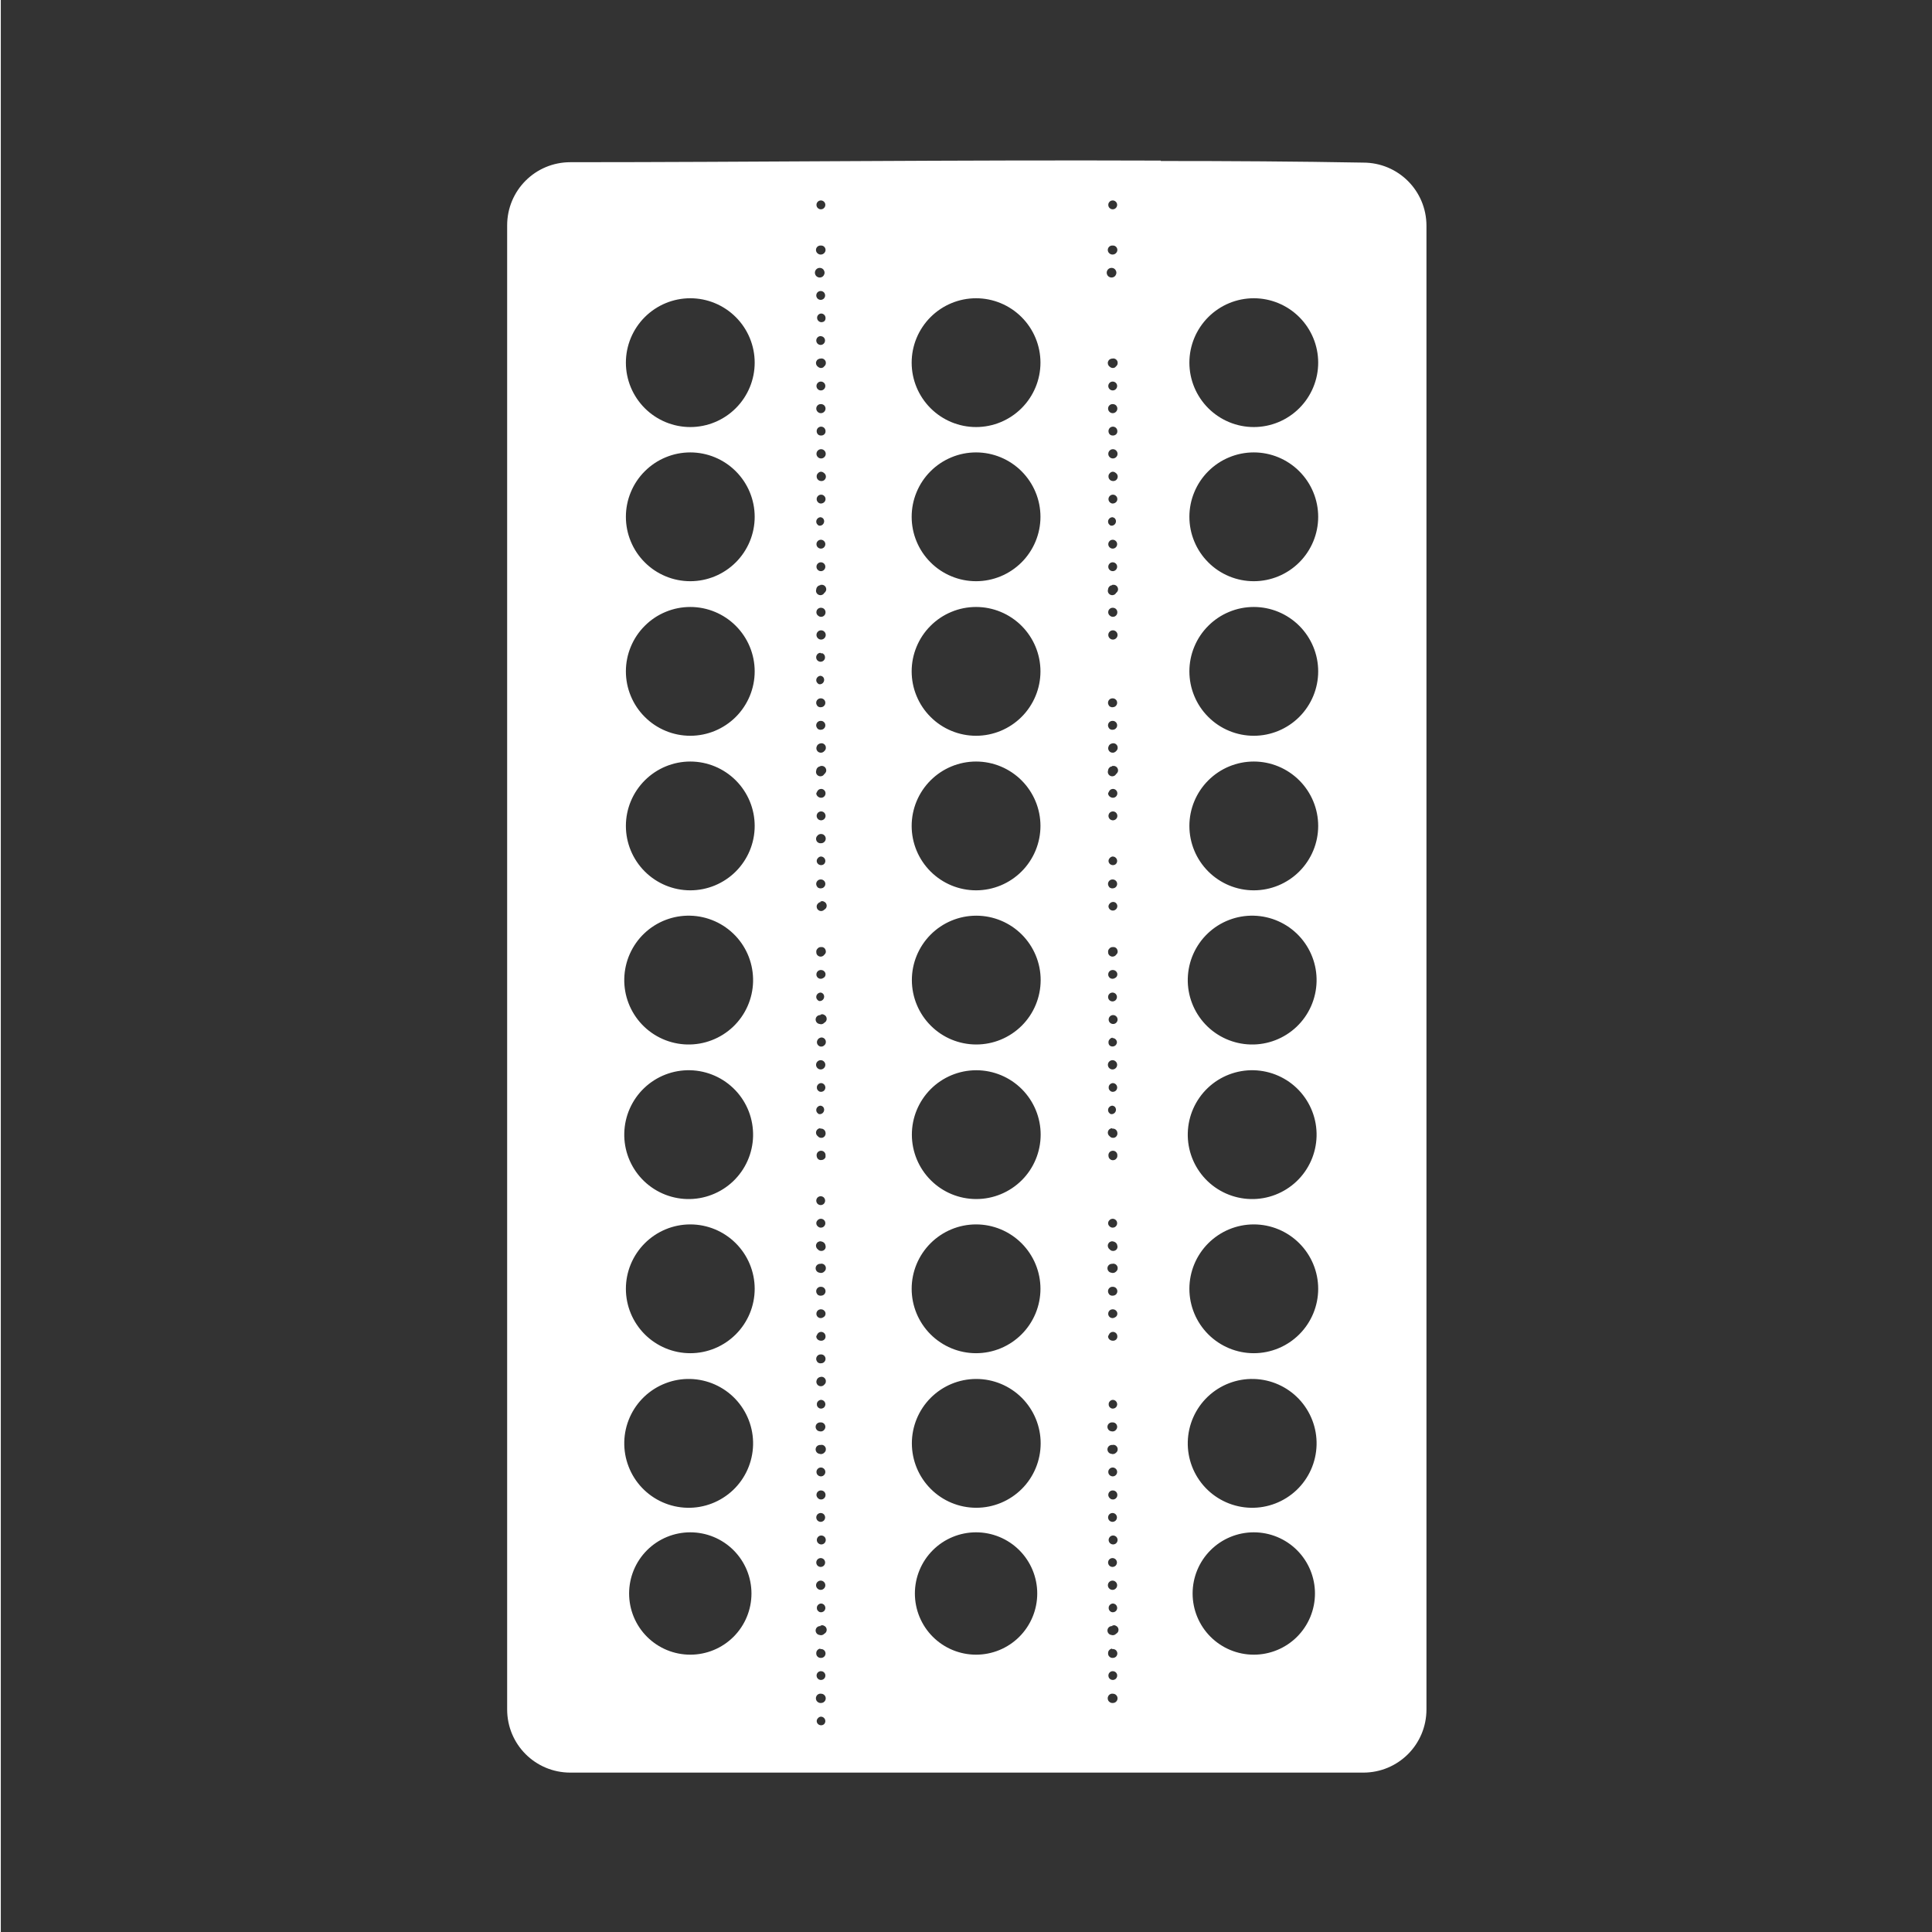 <svg width="48" height="48" viewBox="0 0 48 48" fill="none" xmlns="http://www.w3.org/2000/svg">
<g clip-path="url(#clip0)">
<path fill-rule="evenodd" clip-rule="evenodd" d="M0.02 0V48H48.02V0H0.02V0ZM28.84 4C30.54 4 32.22 4.01 33.87 4.04C34.74 4.04 35.44 4.74 35.44 5.61V42.47C35.44 43.34 34.74 44.04 33.87 44.04H14.17C13.3 44.04 12.6 43.34 12.6 42.47V5.6C12.6 4.73 13.3 4.03 14.17 4.03C18.62 4.03 23.77 3.97 28.84 3.99V4V4ZM20.39 4.98C20.376 4.981 20.361 4.984 20.348 4.99C20.335 4.996 20.323 5.005 20.314 5.016C20.304 5.026 20.296 5.039 20.291 5.053C20.287 5.066 20.284 5.081 20.285 5.095C20.286 5.109 20.289 5.124 20.295 5.137C20.301 5.15 20.31 5.162 20.321 5.171C20.331 5.181 20.344 5.189 20.358 5.194C20.371 5.198 20.386 5.201 20.4 5.2C20.429 5.199 20.457 5.186 20.476 5.164C20.496 5.143 20.506 5.114 20.505 5.085C20.504 5.056 20.491 5.028 20.469 5.009C20.448 4.989 20.419 4.979 20.39 4.98V4.98ZM27.64 4.98C27.626 4.981 27.611 4.984 27.598 4.99C27.585 4.996 27.573 5.005 27.564 5.016C27.554 5.026 27.546 5.039 27.541 5.053C27.537 5.066 27.534 5.081 27.535 5.095C27.536 5.109 27.539 5.124 27.545 5.137C27.551 5.15 27.56 5.162 27.571 5.171C27.581 5.181 27.594 5.189 27.608 5.194C27.621 5.198 27.636 5.201 27.65 5.2C27.679 5.199 27.707 5.186 27.726 5.164C27.746 5.143 27.756 5.114 27.755 5.085C27.754 5.056 27.741 5.028 27.719 5.009C27.698 4.989 27.669 4.979 27.64 4.98V4.98ZM20.38 6.1C20.362 6.1 20.345 6.105 20.329 6.114C20.314 6.122 20.301 6.134 20.291 6.149C20.281 6.164 20.275 6.181 20.273 6.198C20.271 6.216 20.274 6.234 20.28 6.25C20.29 6.274 20.308 6.295 20.331 6.308C20.354 6.322 20.38 6.327 20.407 6.323C20.433 6.32 20.457 6.308 20.476 6.289C20.495 6.271 20.507 6.246 20.51 6.22C20.511 6.205 20.51 6.189 20.505 6.175C20.5 6.16 20.492 6.147 20.482 6.136C20.471 6.124 20.459 6.115 20.445 6.109C20.43 6.103 20.415 6.1 20.4 6.1H20.38ZM27.63 6.1C27.612 6.1 27.595 6.105 27.579 6.114C27.564 6.122 27.551 6.134 27.541 6.149C27.531 6.164 27.525 6.181 27.523 6.198C27.521 6.216 27.524 6.234 27.53 6.25C27.54 6.274 27.558 6.295 27.581 6.308C27.604 6.322 27.63 6.327 27.657 6.323C27.683 6.32 27.707 6.308 27.726 6.289C27.745 6.271 27.757 6.246 27.76 6.22C27.761 6.205 27.76 6.189 27.755 6.175C27.75 6.16 27.742 6.147 27.732 6.136C27.721 6.124 27.709 6.115 27.695 6.109C27.68 6.103 27.665 6.1 27.65 6.1H27.63ZM20.4 6.66C20.382 6.655 20.363 6.654 20.345 6.657C20.326 6.66 20.309 6.668 20.294 6.679C20.279 6.69 20.267 6.704 20.259 6.721C20.25 6.738 20.246 6.756 20.246 6.775C20.246 6.794 20.25 6.812 20.259 6.829C20.267 6.846 20.279 6.86 20.294 6.871C20.309 6.882 20.326 6.89 20.345 6.893C20.363 6.896 20.382 6.895 20.4 6.89C20.425 6.883 20.447 6.867 20.462 6.847C20.477 6.826 20.486 6.801 20.486 6.775C20.486 6.749 20.477 6.724 20.462 6.703C20.447 6.683 20.425 6.667 20.4 6.66V6.66ZM27.65 6.66C27.632 6.655 27.613 6.654 27.595 6.657C27.576 6.66 27.559 6.668 27.544 6.679C27.529 6.69 27.517 6.704 27.509 6.721C27.5 6.738 27.496 6.756 27.496 6.775C27.496 6.794 27.5 6.812 27.509 6.829C27.517 6.846 27.529 6.86 27.544 6.871C27.559 6.882 27.576 6.89 27.595 6.893C27.613 6.896 27.632 6.895 27.65 6.89C27.675 6.883 27.697 6.867 27.712 6.847C27.727 6.826 27.736 6.801 27.736 6.775C27.736 6.749 27.727 6.724 27.712 6.703C27.697 6.683 27.675 6.667 27.65 6.66V6.66ZM20.39 7.23C20.361 7.23 20.333 7.242 20.312 7.262C20.292 7.283 20.28 7.311 20.28 7.34C20.28 7.369 20.292 7.397 20.312 7.418C20.333 7.438 20.361 7.45 20.39 7.45C20.419 7.45 20.447 7.438 20.468 7.418C20.488 7.397 20.5 7.369 20.5 7.34C20.5 7.311 20.488 7.283 20.468 7.262C20.447 7.242 20.419 7.23 20.39 7.23V7.23ZM17.15 7.41C16.726 7.41 16.319 7.579 16.019 7.879C15.719 8.179 15.55 8.586 15.55 9.01C15.55 9.434 15.719 9.841 16.019 10.141C16.319 10.441 16.726 10.61 17.15 10.61C17.574 10.61 17.981 10.441 18.281 10.141C18.581 9.841 18.75 9.434 18.75 9.01C18.75 8.586 18.581 8.179 18.281 7.879C17.981 7.579 17.574 7.41 17.15 7.41V7.41ZM24.25 7.41C23.826 7.41 23.419 7.579 23.119 7.879C22.819 8.179 22.65 8.586 22.65 9.01C22.65 9.434 22.819 9.841 23.119 10.141C23.419 10.441 23.826 10.61 24.25 10.61C24.674 10.61 25.081 10.441 25.381 10.141C25.681 9.841 25.85 9.434 25.85 9.01C25.85 8.586 25.681 8.179 25.381 7.879C25.081 7.579 24.674 7.41 24.25 7.41ZM31.15 7.41C30.726 7.41 30.319 7.579 30.019 7.879C29.719 8.179 29.55 8.586 29.55 9.01C29.55 9.434 29.719 9.841 30.019 10.141C30.319 10.441 30.726 10.61 31.15 10.61C31.574 10.61 31.981 10.441 32.281 10.141C32.581 9.841 32.75 9.434 32.75 9.01C32.75 8.586 32.581 8.179 32.281 7.879C31.981 7.579 31.574 7.41 31.15 7.41V7.41ZM20.39 7.79C20.373 7.793 20.357 7.8 20.343 7.81C20.329 7.821 20.318 7.834 20.31 7.85C20.3 7.873 20.298 7.898 20.304 7.922C20.31 7.946 20.324 7.967 20.344 7.982C20.363 7.997 20.387 8.005 20.412 8.005C20.437 8.004 20.461 7.996 20.48 7.98C20.491 7.97 20.499 7.957 20.504 7.943C20.509 7.93 20.511 7.915 20.51 7.9C20.51 7.885 20.507 7.87 20.501 7.855C20.495 7.841 20.486 7.829 20.474 7.818C20.463 7.808 20.45 7.8 20.435 7.795C20.421 7.79 20.405 7.789 20.39 7.79V7.79ZM20.39 8.35C20.361 8.35 20.333 8.362 20.312 8.382C20.292 8.403 20.28 8.431 20.28 8.46C20.28 8.489 20.292 8.517 20.312 8.538C20.333 8.558 20.361 8.57 20.39 8.57C20.408 8.57 20.425 8.565 20.441 8.556C20.456 8.548 20.469 8.536 20.479 8.521C20.489 8.506 20.495 8.489 20.497 8.472C20.499 8.454 20.497 8.436 20.49 8.42C20.485 8.407 20.476 8.394 20.466 8.384C20.456 8.374 20.444 8.366 20.43 8.36L20.39 8.35V8.35ZM20.39 8.91C20.366 8.908 20.342 8.915 20.322 8.928C20.302 8.941 20.287 8.961 20.279 8.983C20.271 9.006 20.271 9.031 20.278 9.054C20.286 9.076 20.3 9.096 20.32 9.11C20.337 9.127 20.358 9.138 20.382 9.142C20.405 9.145 20.429 9.141 20.45 9.13L20.48 9.1C20.499 9.084 20.512 9.062 20.517 9.037C20.521 9.012 20.518 8.987 20.506 8.965C20.494 8.943 20.476 8.925 20.453 8.915C20.43 8.905 20.404 8.903 20.38 8.91H20.39ZM27.64 8.91C27.616 8.908 27.592 8.915 27.572 8.928C27.552 8.941 27.537 8.961 27.529 8.983C27.521 9.006 27.521 9.031 27.528 9.054C27.536 9.076 27.55 9.096 27.57 9.11C27.587 9.127 27.608 9.138 27.632 9.142C27.655 9.145 27.679 9.141 27.7 9.13L27.73 9.1C27.749 9.084 27.762 9.062 27.767 9.037C27.771 9.012 27.768 8.987 27.756 8.965C27.744 8.943 27.726 8.925 27.703 8.915C27.68 8.905 27.654 8.903 27.63 8.91H27.64ZM20.39 9.48C20.376 9.481 20.361 9.484 20.348 9.49C20.335 9.496 20.323 9.505 20.314 9.516C20.304 9.526 20.296 9.539 20.291 9.553C20.287 9.566 20.284 9.581 20.285 9.595C20.286 9.609 20.289 9.624 20.295 9.637C20.301 9.65 20.31 9.662 20.321 9.671C20.331 9.681 20.344 9.689 20.358 9.694C20.371 9.698 20.386 9.701 20.4 9.7C20.429 9.699 20.457 9.686 20.476 9.664C20.496 9.643 20.506 9.614 20.505 9.585C20.504 9.556 20.491 9.528 20.469 9.509C20.448 9.489 20.419 9.479 20.39 9.48ZM27.64 9.48C27.626 9.481 27.611 9.484 27.598 9.49C27.585 9.496 27.573 9.505 27.564 9.516C27.544 9.537 27.534 9.566 27.535 9.595C27.536 9.624 27.549 9.652 27.571 9.671C27.592 9.691 27.621 9.701 27.65 9.7C27.679 9.699 27.707 9.686 27.726 9.664C27.746 9.643 27.756 9.614 27.755 9.585C27.754 9.556 27.741 9.528 27.719 9.509C27.698 9.489 27.669 9.479 27.64 9.48V9.48ZM20.38 10.04C20.353 10.043 20.327 10.055 20.309 10.076C20.29 10.096 20.28 10.123 20.28 10.15C20.28 10.181 20.292 10.21 20.314 10.231C20.335 10.253 20.364 10.265 20.395 10.265C20.425 10.265 20.455 10.253 20.476 10.231C20.498 10.21 20.51 10.181 20.51 10.15C20.51 10.121 20.498 10.093 20.478 10.072C20.457 10.052 20.429 10.04 20.4 10.04H20.38ZM27.63 10.04C27.603 10.043 27.577 10.055 27.559 10.076C27.54 10.096 27.53 10.123 27.53 10.15C27.53 10.181 27.542 10.21 27.564 10.231C27.585 10.253 27.614 10.265 27.645 10.265C27.675 10.265 27.705 10.253 27.726 10.231C27.748 10.21 27.76 10.181 27.76 10.15C27.76 10.121 27.748 10.093 27.728 10.072C27.707 10.052 27.679 10.04 27.65 10.04H27.63ZM20.4 10.6C20.371 10.6 20.343 10.612 20.322 10.632C20.302 10.653 20.29 10.681 20.29 10.71C20.29 10.78 20.34 10.82 20.39 10.82C20.406 10.822 20.423 10.82 20.438 10.815C20.454 10.81 20.468 10.801 20.48 10.79C20.491 10.78 20.499 10.767 20.504 10.753C20.509 10.739 20.511 10.725 20.51 10.71C20.51 10.681 20.498 10.653 20.478 10.632C20.457 10.612 20.429 10.6 20.4 10.6V10.6ZM27.65 10.6C27.621 10.6 27.593 10.612 27.572 10.632C27.552 10.653 27.54 10.681 27.54 10.71C27.54 10.78 27.59 10.82 27.64 10.82C27.656 10.822 27.673 10.82 27.688 10.815C27.704 10.81 27.718 10.801 27.73 10.79C27.741 10.78 27.749 10.767 27.754 10.753C27.759 10.739 27.761 10.725 27.76 10.71C27.76 10.681 27.748 10.653 27.728 10.632C27.707 10.612 27.679 10.6 27.65 10.6V10.6ZM20.4 11.16C20.369 11.16 20.34 11.172 20.319 11.194C20.297 11.215 20.285 11.245 20.285 11.275C20.285 11.306 20.297 11.335 20.319 11.356C20.34 11.378 20.369 11.39 20.4 11.39C20.43 11.39 20.46 11.378 20.481 11.356C20.503 11.335 20.515 11.306 20.515 11.275C20.515 11.245 20.503 11.215 20.481 11.194C20.46 11.172 20.43 11.16 20.4 11.16V11.16ZM27.65 11.16C27.619 11.16 27.59 11.172 27.569 11.194C27.547 11.215 27.535 11.245 27.535 11.275C27.535 11.306 27.547 11.335 27.569 11.356C27.59 11.378 27.619 11.39 27.65 11.39C27.68 11.39 27.71 11.378 27.731 11.356C27.753 11.335 27.765 11.306 27.765 11.275C27.765 11.245 27.753 11.215 27.731 11.194C27.71 11.172 27.68 11.16 27.65 11.16V11.16ZM17.15 11.24C16.94 11.24 16.732 11.281 16.538 11.362C16.344 11.442 16.167 11.56 16.019 11.709C15.87 11.857 15.752 12.034 15.672 12.228C15.591 12.422 15.55 12.63 15.55 12.84C15.55 13.05 15.591 13.258 15.672 13.452C15.752 13.646 15.87 13.823 16.019 13.971C16.167 14.12 16.344 14.238 16.538 14.318C16.732 14.399 16.94 14.44 17.15 14.44C17.574 14.44 17.981 14.271 18.281 13.971C18.581 13.671 18.75 13.264 18.75 12.84C18.75 12.416 18.581 12.009 18.281 11.709C17.981 11.409 17.574 11.24 17.15 11.24ZM24.25 11.24C24.04 11.24 23.832 11.281 23.638 11.362C23.444 11.442 23.267 11.56 23.119 11.709C22.97 11.857 22.852 12.034 22.772 12.228C22.691 12.422 22.65 12.63 22.65 12.84C22.65 13.05 22.691 13.258 22.772 13.452C22.852 13.646 22.97 13.823 23.119 13.971C23.267 14.12 23.444 14.238 23.638 14.318C23.832 14.399 24.04 14.44 24.25 14.44C24.674 14.44 25.081 14.271 25.381 13.971C25.681 13.671 25.85 13.264 25.85 12.84C25.85 12.416 25.681 12.009 25.381 11.709C25.081 11.409 24.674 11.24 24.25 11.24ZM31.15 11.24C30.94 11.24 30.732 11.281 30.538 11.362C30.344 11.442 30.167 11.56 30.019 11.709C29.87 11.857 29.752 12.034 29.672 12.228C29.591 12.422 29.55 12.63 29.55 12.84C29.55 13.05 29.591 13.258 29.672 13.452C29.752 13.646 29.87 13.823 30.019 13.971C30.167 14.12 30.344 14.238 30.538 14.318C30.732 14.399 30.94 14.44 31.15 14.44C31.574 14.44 31.981 14.271 32.281 13.971C32.581 13.671 32.75 13.264 32.75 12.84C32.75 12.416 32.581 12.009 32.281 11.709C31.981 11.409 31.574 11.24 31.15 11.24ZM20.39 11.72C20.363 11.724 20.337 11.738 20.32 11.76C20.309 11.77 20.301 11.783 20.296 11.797C20.291 11.81 20.289 11.825 20.29 11.84C20.29 11.867 20.3 11.894 20.319 11.914C20.337 11.935 20.363 11.947 20.39 11.95C20.415 11.954 20.441 11.95 20.463 11.938C20.485 11.926 20.502 11.906 20.511 11.883C20.521 11.859 20.522 11.833 20.514 11.809C20.507 11.785 20.491 11.764 20.47 11.75C20.459 11.74 20.447 11.732 20.433 11.727C20.419 11.722 20.405 11.719 20.39 11.72ZM27.64 11.72C27.613 11.724 27.587 11.738 27.57 11.76C27.559 11.77 27.551 11.783 27.546 11.797C27.541 11.81 27.539 11.825 27.54 11.84C27.54 11.867 27.55 11.894 27.569 11.914C27.587 11.935 27.613 11.947 27.64 11.95C27.665 11.954 27.691 11.95 27.713 11.938C27.735 11.926 27.752 11.906 27.761 11.883C27.771 11.859 27.772 11.833 27.764 11.809C27.757 11.785 27.741 11.764 27.72 11.75C27.709 11.74 27.697 11.732 27.683 11.727C27.669 11.722 27.655 11.719 27.64 11.72V11.72ZM20.39 12.29C20.363 12.293 20.337 12.305 20.319 12.326C20.3 12.346 20.29 12.373 20.29 12.4C20.29 12.428 20.3 12.454 20.319 12.474C20.337 12.495 20.363 12.508 20.39 12.51C20.46 12.51 20.51 12.46 20.51 12.4C20.51 12.385 20.507 12.37 20.501 12.355C20.495 12.341 20.486 12.329 20.474 12.319C20.463 12.308 20.45 12.3 20.435 12.295C20.421 12.29 20.405 12.289 20.39 12.29V12.29ZM27.64 12.29C27.613 12.293 27.587 12.305 27.569 12.326C27.55 12.346 27.54 12.373 27.54 12.4C27.54 12.428 27.55 12.454 27.569 12.474C27.587 12.495 27.613 12.508 27.64 12.51C27.71 12.51 27.76 12.46 27.76 12.4C27.76 12.385 27.757 12.37 27.751 12.355C27.745 12.341 27.736 12.329 27.724 12.319C27.713 12.308 27.7 12.3 27.685 12.295C27.671 12.29 27.655 12.289 27.64 12.29V12.29ZM20.39 12.85C20.363 12.85 20.336 12.86 20.316 12.879C20.295 12.897 20.282 12.923 20.28 12.95C20.278 12.973 20.284 12.997 20.297 13.017C20.31 13.036 20.328 13.052 20.35 13.06C20.372 13.063 20.395 13.06 20.415 13.05C20.435 13.04 20.451 13.024 20.462 13.005C20.473 12.985 20.478 12.963 20.476 12.94C20.473 12.918 20.465 12.897 20.45 12.88C20.434 12.864 20.413 12.854 20.39 12.85V12.85ZM27.64 12.85C27.613 12.85 27.586 12.86 27.566 12.879C27.545 12.897 27.532 12.923 27.53 12.95C27.528 12.973 27.534 12.997 27.547 13.017C27.56 13.036 27.578 13.052 27.6 13.06C27.622 13.063 27.645 13.06 27.665 13.05C27.685 13.04 27.701 13.024 27.712 13.005C27.723 12.985 27.728 12.963 27.726 12.94C27.723 12.918 27.715 12.897 27.7 12.88C27.684 12.864 27.663 12.854 27.64 12.85V12.85ZM20.39 13.41C20.376 13.411 20.361 13.414 20.348 13.42C20.335 13.426 20.323 13.435 20.314 13.446C20.304 13.456 20.296 13.469 20.291 13.482C20.287 13.496 20.284 13.511 20.285 13.525C20.286 13.539 20.289 13.554 20.295 13.567C20.301 13.58 20.31 13.592 20.321 13.601C20.331 13.611 20.344 13.619 20.358 13.623C20.371 13.629 20.386 13.631 20.4 13.63C20.429 13.629 20.457 13.616 20.476 13.594C20.496 13.573 20.506 13.544 20.505 13.515C20.504 13.486 20.491 13.458 20.469 13.439C20.448 13.419 20.419 13.409 20.39 13.41V13.41ZM27.64 13.41C27.626 13.411 27.611 13.414 27.598 13.42C27.585 13.426 27.573 13.435 27.564 13.446C27.544 13.467 27.534 13.496 27.535 13.525C27.536 13.554 27.549 13.582 27.571 13.601C27.592 13.621 27.621 13.631 27.65 13.63C27.679 13.629 27.707 13.616 27.726 13.594C27.746 13.573 27.756 13.544 27.755 13.515C27.754 13.486 27.741 13.458 27.719 13.439C27.698 13.419 27.669 13.409 27.64 13.41V13.41ZM20.39 13.97C20.376 13.971 20.361 13.974 20.348 13.98C20.335 13.986 20.323 13.995 20.314 14.006C20.304 14.016 20.296 14.029 20.291 14.043C20.287 14.056 20.284 14.071 20.285 14.085C20.286 14.099 20.289 14.114 20.295 14.127C20.301 14.14 20.31 14.152 20.321 14.161C20.331 14.171 20.344 14.179 20.358 14.184C20.371 14.188 20.386 14.191 20.4 14.19C20.429 14.189 20.457 14.176 20.476 14.154C20.496 14.133 20.506 14.104 20.505 14.075C20.504 14.046 20.491 14.018 20.469 13.999C20.448 13.979 20.419 13.969 20.39 13.97V13.97ZM27.64 13.97C27.626 13.971 27.611 13.974 27.598 13.98C27.585 13.986 27.573 13.995 27.564 14.006C27.544 14.027 27.534 14.056 27.535 14.085C27.536 14.114 27.549 14.142 27.571 14.161C27.592 14.181 27.621 14.191 27.65 14.19C27.679 14.189 27.707 14.176 27.726 14.154C27.746 14.133 27.756 14.104 27.755 14.075C27.754 14.046 27.741 14.018 27.719 13.999C27.698 13.979 27.669 13.969 27.64 13.97V13.97ZM20.38 14.54C20.354 14.542 20.33 14.553 20.312 14.572C20.294 14.59 20.282 14.614 20.28 14.64C20.271 14.666 20.271 14.695 20.282 14.72C20.293 14.746 20.313 14.766 20.338 14.777C20.364 14.789 20.392 14.79 20.419 14.781C20.445 14.773 20.467 14.754 20.48 14.73C20.5 14.716 20.515 14.695 20.523 14.672C20.53 14.648 20.529 14.623 20.52 14.6C20.511 14.576 20.494 14.556 20.473 14.544C20.451 14.531 20.425 14.526 20.4 14.53H20.38V14.54V14.54ZM27.63 14.54C27.604 14.542 27.58 14.553 27.562 14.572C27.544 14.59 27.532 14.614 27.53 14.64C27.521 14.666 27.521 14.695 27.532 14.72C27.543 14.746 27.563 14.766 27.588 14.777C27.614 14.789 27.642 14.79 27.669 14.781C27.695 14.773 27.717 14.754 27.73 14.73C27.75 14.716 27.765 14.695 27.773 14.672C27.78 14.648 27.779 14.623 27.77 14.6C27.761 14.576 27.744 14.556 27.723 14.544C27.701 14.531 27.675 14.526 27.65 14.53H27.63V14.54V14.54ZM17.15 15.08C16.94 15.08 16.732 15.121 16.538 15.202C16.344 15.282 16.167 15.4 16.019 15.549C15.87 15.697 15.752 15.874 15.672 16.068C15.591 16.262 15.55 16.47 15.55 16.68C15.55 16.89 15.591 17.098 15.672 17.292C15.752 17.486 15.87 17.663 16.019 17.811C16.167 17.96 16.344 18.078 16.538 18.158C16.732 18.239 16.94 18.28 17.15 18.28C17.574 18.28 17.981 18.111 18.281 17.811C18.581 17.511 18.75 17.104 18.75 16.68C18.75 16.256 18.581 15.849 18.281 15.549C17.981 15.249 17.574 15.08 17.15 15.08V15.08ZM24.25 15.08C24.04 15.08 23.832 15.121 23.638 15.202C23.444 15.282 23.267 15.4 23.119 15.549C22.97 15.697 22.852 15.874 22.772 16.068C22.691 16.262 22.65 16.47 22.65 16.68C22.65 16.89 22.691 17.098 22.772 17.292C22.852 17.486 22.97 17.663 23.119 17.811C23.267 17.96 23.444 18.078 23.638 18.158C23.832 18.239 24.04 18.28 24.25 18.28C24.674 18.28 25.081 18.111 25.381 17.811C25.681 17.511 25.85 17.104 25.85 16.68C25.85 16.256 25.681 15.849 25.381 15.549C25.081 15.249 24.674 15.08 24.25 15.08V15.08ZM31.15 15.08C30.94 15.08 30.732 15.121 30.538 15.202C30.344 15.282 30.167 15.4 30.019 15.549C29.87 15.697 29.752 15.874 29.672 16.068C29.591 16.262 29.55 16.47 29.55 16.68C29.55 16.89 29.591 17.098 29.672 17.292C29.752 17.486 29.87 17.663 30.019 17.811C30.167 17.96 30.344 18.078 30.538 18.158C30.732 18.239 30.94 18.28 31.15 18.28C31.574 18.28 31.981 18.111 32.281 17.811C32.581 17.511 32.75 17.104 32.75 16.68C32.75 16.256 32.581 15.849 32.281 15.549C31.981 15.249 31.574 15.08 31.15 15.08V15.08ZM20.38 15.1C20.358 15.102 20.337 15.112 20.32 15.127C20.303 15.141 20.291 15.161 20.286 15.183C20.28 15.204 20.282 15.227 20.289 15.248C20.297 15.269 20.311 15.287 20.33 15.3C20.346 15.314 20.366 15.322 20.388 15.325C20.409 15.327 20.43 15.323 20.449 15.314C20.468 15.304 20.484 15.289 20.495 15.271C20.506 15.252 20.511 15.231 20.51 15.21C20.51 15.181 20.498 15.153 20.478 15.132C20.457 15.112 20.429 15.1 20.4 15.1H20.38ZM27.63 15.1C27.608 15.102 27.587 15.112 27.57 15.127C27.553 15.141 27.541 15.161 27.536 15.183C27.53 15.204 27.532 15.227 27.539 15.248C27.547 15.269 27.561 15.287 27.58 15.3C27.596 15.314 27.616 15.322 27.638 15.325C27.659 15.327 27.68 15.323 27.699 15.314C27.718 15.304 27.734 15.289 27.745 15.271C27.756 15.252 27.761 15.231 27.76 15.21C27.76 15.181 27.748 15.153 27.728 15.132C27.707 15.112 27.679 15.1 27.65 15.1H27.63ZM20.4 15.66C20.369 15.66 20.34 15.672 20.319 15.694C20.297 15.715 20.285 15.745 20.285 15.775C20.285 15.806 20.297 15.835 20.319 15.856C20.34 15.878 20.369 15.89 20.4 15.89C20.43 15.89 20.46 15.878 20.481 15.856C20.503 15.835 20.515 15.806 20.515 15.775C20.515 15.745 20.503 15.715 20.481 15.694C20.46 15.672 20.43 15.66 20.4 15.66V15.66ZM27.65 15.66C27.619 15.66 27.59 15.672 27.569 15.694C27.547 15.715 27.535 15.745 27.535 15.775C27.535 15.806 27.547 15.835 27.569 15.856C27.59 15.878 27.619 15.89 27.65 15.89C27.68 15.89 27.71 15.878 27.731 15.856C27.753 15.835 27.765 15.806 27.765 15.775C27.765 15.745 27.753 15.715 27.731 15.694C27.71 15.672 27.68 15.66 27.65 15.66V15.66ZM20.39 16.22C20.369 16.218 20.348 16.223 20.33 16.234C20.312 16.245 20.298 16.261 20.29 16.28C20.283 16.293 20.279 16.307 20.278 16.322C20.277 16.337 20.279 16.352 20.283 16.366C20.288 16.38 20.295 16.392 20.305 16.404C20.315 16.415 20.327 16.424 20.34 16.43C20.36 16.44 20.382 16.443 20.404 16.44C20.426 16.436 20.447 16.427 20.463 16.411C20.479 16.396 20.491 16.377 20.495 16.355C20.5 16.333 20.498 16.311 20.49 16.29C20.485 16.276 20.476 16.264 20.466 16.254C20.456 16.244 20.444 16.235 20.43 16.23H20.39V16.22V16.22ZM20.39 16.79C20.363 16.79 20.336 16.8 20.316 16.819C20.295 16.837 20.282 16.863 20.28 16.89C20.278 16.913 20.284 16.937 20.297 16.956C20.31 16.976 20.328 16.991 20.35 17C20.372 17.003 20.395 17 20.415 16.99C20.435 16.98 20.451 16.964 20.462 16.945C20.473 16.925 20.478 16.903 20.476 16.88C20.473 16.858 20.465 16.837 20.45 16.82C20.434 16.804 20.413 16.794 20.39 16.79V16.79ZM20.39 17.35C20.371 17.35 20.352 17.354 20.336 17.363C20.319 17.372 20.305 17.386 20.295 17.402C20.285 17.418 20.279 17.436 20.278 17.455C20.277 17.474 20.281 17.493 20.29 17.51C20.299 17.531 20.314 17.549 20.334 17.559C20.355 17.57 20.378 17.574 20.4 17.57C20.415 17.569 20.429 17.566 20.442 17.56C20.455 17.554 20.467 17.545 20.476 17.534C20.486 17.524 20.494 17.511 20.499 17.497C20.503 17.484 20.506 17.469 20.505 17.455C20.504 17.441 20.501 17.426 20.495 17.413C20.489 17.4 20.48 17.388 20.469 17.379C20.459 17.369 20.446 17.361 20.433 17.357C20.419 17.352 20.404 17.349 20.39 17.35V17.35ZM27.64 17.35C27.621 17.35 27.602 17.354 27.586 17.363C27.569 17.372 27.555 17.386 27.545 17.402C27.535 17.418 27.529 17.436 27.528 17.455C27.527 17.474 27.531 17.493 27.54 17.51C27.549 17.531 27.564 17.549 27.584 17.559C27.605 17.57 27.628 17.574 27.65 17.57C27.665 17.569 27.679 17.566 27.692 17.56C27.705 17.554 27.717 17.545 27.726 17.534C27.736 17.524 27.744 17.511 27.749 17.497C27.753 17.484 27.756 17.469 27.755 17.455C27.754 17.441 27.751 17.426 27.745 17.413C27.739 17.4 27.73 17.388 27.719 17.379C27.709 17.369 27.696 17.361 27.683 17.357C27.669 17.352 27.654 17.349 27.64 17.35V17.35ZM20.39 17.91C20.371 17.91 20.352 17.914 20.336 17.923C20.319 17.932 20.305 17.946 20.295 17.962C20.285 17.978 20.279 17.996 20.278 18.015C20.277 18.034 20.281 18.053 20.29 18.07C20.299 18.091 20.314 18.108 20.334 18.119C20.355 18.13 20.378 18.134 20.4 18.13C20.415 18.129 20.429 18.126 20.442 18.12C20.455 18.114 20.467 18.105 20.476 18.094C20.486 18.084 20.494 18.071 20.499 18.058C20.503 18.044 20.506 18.029 20.505 18.015C20.504 18.001 20.501 17.986 20.495 17.973C20.489 17.96 20.48 17.948 20.469 17.939C20.459 17.929 20.446 17.921 20.433 17.916C20.419 17.912 20.404 17.909 20.39 17.91V17.91ZM27.64 17.91C27.621 17.91 27.602 17.914 27.586 17.923C27.569 17.932 27.555 17.946 27.545 17.962C27.535 17.978 27.529 17.996 27.528 18.015C27.527 18.034 27.531 18.053 27.54 18.07C27.549 18.091 27.564 18.108 27.584 18.119C27.605 18.13 27.628 18.134 27.65 18.13C27.665 18.129 27.679 18.126 27.692 18.12C27.705 18.114 27.717 18.105 27.726 18.094C27.736 18.084 27.744 18.071 27.749 18.058C27.753 18.044 27.756 18.029 27.755 18.015C27.754 18.001 27.751 17.986 27.745 17.973C27.739 17.96 27.73 17.948 27.719 17.939C27.709 17.929 27.696 17.921 27.683 17.916C27.669 17.912 27.654 17.909 27.64 17.91V17.91ZM20.39 18.47C20.367 18.471 20.345 18.48 20.327 18.494C20.309 18.508 20.296 18.528 20.29 18.55C20.28 18.576 20.28 18.604 20.29 18.63C20.297 18.649 20.309 18.665 20.325 18.678C20.341 18.69 20.36 18.698 20.38 18.7C20.399 18.703 20.418 18.7 20.435 18.693C20.453 18.686 20.468 18.675 20.48 18.66C20.499 18.644 20.512 18.622 20.517 18.597C20.521 18.573 20.518 18.547 20.506 18.525C20.494 18.503 20.476 18.485 20.453 18.475C20.43 18.465 20.404 18.463 20.38 18.47H20.39V18.47ZM27.64 18.47C27.617 18.471 27.595 18.48 27.577 18.494C27.559 18.508 27.546 18.528 27.54 18.55C27.53 18.576 27.53 18.604 27.54 18.63C27.547 18.649 27.559 18.665 27.575 18.678C27.591 18.69 27.61 18.698 27.63 18.7C27.649 18.703 27.668 18.7 27.685 18.693C27.703 18.686 27.718 18.675 27.73 18.66C27.749 18.644 27.762 18.622 27.767 18.597C27.771 18.573 27.768 18.547 27.756 18.525C27.744 18.503 27.726 18.485 27.703 18.475C27.68 18.465 27.654 18.463 27.63 18.47H27.64V18.47ZM17.15 18.92C16.726 18.92 16.319 19.089 16.019 19.389C15.719 19.689 15.55 20.096 15.55 20.52C15.55 20.944 15.719 21.351 16.019 21.651C16.319 21.951 16.726 22.12 17.15 22.12C17.574 22.12 17.981 21.951 18.281 21.651C18.581 21.351 18.75 20.944 18.75 20.52C18.75 20.096 18.581 19.689 18.281 19.389C17.981 19.089 17.574 18.92 17.15 18.92V18.92ZM24.25 18.92C23.826 18.92 23.419 19.089 23.119 19.389C22.819 19.689 22.65 20.096 22.65 20.52C22.65 20.944 22.819 21.351 23.119 21.651C23.419 21.951 23.826 22.12 24.25 22.12C24.674 22.12 25.081 21.951 25.381 21.651C25.681 21.351 25.85 20.944 25.85 20.52C25.85 20.096 25.681 19.689 25.381 19.389C25.081 19.089 24.674 18.92 24.25 18.92ZM31.15 18.92C30.726 18.92 30.319 19.089 30.019 19.389C29.719 19.689 29.55 20.096 29.55 20.52C29.55 20.944 29.719 21.351 30.019 21.651C30.319 21.951 30.726 22.12 31.15 22.12C31.574 22.12 31.981 21.951 32.281 21.651C32.581 21.351 32.75 20.944 32.75 20.52C32.75 20.096 32.581 19.689 32.281 19.389C31.981 19.089 31.574 18.92 31.15 18.92V18.92ZM20.38 19.04C20.354 19.042 20.33 19.053 20.312 19.072C20.294 19.09 20.282 19.114 20.28 19.14C20.271 19.166 20.271 19.195 20.282 19.22C20.293 19.246 20.313 19.266 20.338 19.277C20.364 19.289 20.392 19.29 20.419 19.281C20.445 19.273 20.467 19.254 20.48 19.23C20.5 19.216 20.515 19.195 20.523 19.172C20.53 19.148 20.529 19.123 20.52 19.1C20.511 19.076 20.494 19.056 20.473 19.044C20.451 19.031 20.425 19.026 20.4 19.03H20.38V19.04V19.04ZM27.63 19.04C27.604 19.042 27.58 19.053 27.562 19.072C27.544 19.09 27.532 19.114 27.53 19.14C27.521 19.166 27.521 19.195 27.532 19.22C27.543 19.246 27.563 19.266 27.588 19.277C27.614 19.289 27.642 19.29 27.669 19.281C27.695 19.273 27.717 19.254 27.73 19.23C27.75 19.216 27.765 19.195 27.773 19.172C27.78 19.148 27.779 19.123 27.77 19.1C27.761 19.076 27.744 19.056 27.723 19.044C27.701 19.031 27.675 19.026 27.65 19.03H27.63V19.04V19.04ZM20.4 19.6C20.378 19.601 20.357 19.607 20.339 19.62C20.322 19.632 20.308 19.65 20.3 19.67L20.28 19.71C20.28 19.77 20.34 19.82 20.4 19.82C20.415 19.82 20.429 19.817 20.442 19.812C20.456 19.806 20.468 19.798 20.478 19.788C20.488 19.778 20.496 19.765 20.502 19.752C20.507 19.739 20.51 19.724 20.51 19.71C20.51 19.696 20.507 19.681 20.502 19.668C20.496 19.655 20.488 19.642 20.478 19.632C20.468 19.622 20.456 19.614 20.442 19.608C20.429 19.603 20.415 19.6 20.4 19.6V19.6ZM27.65 19.6C27.628 19.601 27.607 19.607 27.589 19.62C27.572 19.632 27.558 19.65 27.55 19.67L27.53 19.71C27.53 19.77 27.59 19.82 27.65 19.82C27.665 19.82 27.679 19.817 27.692 19.812C27.706 19.806 27.718 19.798 27.728 19.788C27.738 19.778 27.746 19.765 27.752 19.752C27.757 19.739 27.76 19.724 27.76 19.71C27.76 19.696 27.757 19.681 27.752 19.668C27.746 19.655 27.738 19.642 27.728 19.632C27.718 19.622 27.706 19.614 27.692 19.608C27.679 19.603 27.665 19.6 27.65 19.6V19.6ZM20.39 20.16C20.376 20.161 20.361 20.166 20.349 20.172C20.336 20.179 20.325 20.188 20.315 20.199C20.306 20.21 20.299 20.223 20.295 20.237C20.29 20.251 20.289 20.266 20.29 20.28C20.291 20.294 20.296 20.308 20.302 20.321C20.309 20.334 20.318 20.346 20.329 20.355C20.34 20.364 20.353 20.371 20.367 20.375C20.381 20.38 20.396 20.381 20.41 20.38C20.439 20.377 20.466 20.363 20.485 20.341C20.504 20.318 20.513 20.289 20.51 20.26C20.507 20.231 20.493 20.204 20.471 20.185C20.448 20.166 20.419 20.157 20.39 20.16ZM27.64 20.16C27.626 20.161 27.611 20.166 27.599 20.172C27.586 20.179 27.575 20.188 27.565 20.199C27.556 20.21 27.549 20.223 27.545 20.237C27.54 20.251 27.539 20.266 27.54 20.28C27.541 20.294 27.546 20.308 27.552 20.321C27.559 20.334 27.568 20.346 27.579 20.355C27.59 20.364 27.603 20.371 27.617 20.375C27.631 20.38 27.646 20.381 27.66 20.38C27.689 20.377 27.716 20.363 27.735 20.341C27.754 20.318 27.763 20.289 27.76 20.26C27.757 20.231 27.743 20.204 27.721 20.185C27.698 20.166 27.669 20.157 27.64 20.16ZM20.39 20.72C20.375 20.721 20.36 20.725 20.346 20.732C20.332 20.738 20.32 20.748 20.31 20.76C20.293 20.776 20.281 20.797 20.276 20.82C20.272 20.843 20.275 20.867 20.285 20.888C20.295 20.91 20.312 20.927 20.332 20.938C20.353 20.949 20.377 20.953 20.4 20.95C20.43 20.95 20.46 20.938 20.481 20.916C20.503 20.895 20.515 20.866 20.515 20.835C20.515 20.805 20.503 20.775 20.481 20.754C20.46 20.732 20.43 20.72 20.4 20.72H20.39ZM20.39 21.28C20.363 21.284 20.337 21.298 20.32 21.32C20.302 21.339 20.291 21.364 20.291 21.39C20.291 21.416 20.302 21.441 20.32 21.46C20.33 21.471 20.343 21.48 20.357 21.485C20.37 21.491 20.385 21.494 20.4 21.494C20.415 21.494 20.43 21.491 20.444 21.485C20.457 21.48 20.47 21.471 20.48 21.46C20.494 21.444 20.502 21.424 20.505 21.402C20.507 21.381 20.503 21.36 20.494 21.341C20.484 21.322 20.469 21.306 20.451 21.295C20.432 21.284 20.411 21.279 20.39 21.28V21.28ZM27.64 21.28C27.613 21.284 27.587 21.298 27.57 21.32C27.552 21.339 27.541 21.364 27.541 21.39C27.541 21.416 27.552 21.441 27.57 21.46C27.58 21.471 27.593 21.48 27.607 21.485C27.62 21.491 27.635 21.494 27.65 21.494C27.665 21.494 27.68 21.491 27.694 21.485C27.707 21.48 27.72 21.471 27.73 21.46C27.744 21.444 27.752 21.424 27.755 21.402C27.757 21.381 27.753 21.36 27.744 21.341C27.734 21.322 27.719 21.306 27.701 21.295C27.682 21.284 27.661 21.279 27.64 21.28V21.28ZM20.39 21.85C20.371 21.85 20.352 21.854 20.336 21.863C20.319 21.872 20.305 21.886 20.295 21.902C20.285 21.918 20.279 21.936 20.278 21.955C20.277 21.974 20.281 21.993 20.29 22.01C20.299 22.031 20.314 22.049 20.334 22.059C20.355 22.07 20.378 22.074 20.4 22.07C20.415 22.069 20.429 22.066 20.442 22.06C20.455 22.054 20.467 22.045 20.476 22.034C20.486 22.024 20.494 22.011 20.499 21.997C20.503 21.984 20.506 21.969 20.505 21.955C20.504 21.941 20.501 21.926 20.495 21.913C20.489 21.9 20.48 21.888 20.469 21.879C20.459 21.869 20.446 21.861 20.433 21.857C20.419 21.852 20.404 21.849 20.39 21.85V21.85ZM27.64 21.85C27.621 21.85 27.602 21.854 27.586 21.863C27.569 21.872 27.555 21.886 27.545 21.902C27.535 21.918 27.529 21.936 27.528 21.955C27.527 21.974 27.531 21.993 27.54 22.01C27.549 22.031 27.564 22.049 27.584 22.059C27.605 22.07 27.628 22.074 27.65 22.07C27.665 22.069 27.679 22.066 27.692 22.06C27.705 22.054 27.717 22.045 27.726 22.034C27.736 22.024 27.744 22.011 27.749 21.997C27.753 21.984 27.756 21.969 27.755 21.955C27.754 21.941 27.751 21.926 27.745 21.913C27.739 21.9 27.73 21.888 27.719 21.879C27.709 21.869 27.696 21.861 27.683 21.857C27.669 21.852 27.654 21.849 27.64 21.85V21.85ZM20.39 22.41C20.363 22.414 20.337 22.428 20.32 22.45C20.309 22.46 20.301 22.473 20.296 22.487C20.291 22.5 20.289 22.515 20.29 22.53C20.291 22.552 20.298 22.572 20.311 22.59C20.324 22.607 20.342 22.62 20.362 22.628C20.382 22.635 20.404 22.637 20.425 22.632C20.446 22.627 20.465 22.616 20.48 22.6C20.499 22.59 20.514 22.575 20.525 22.557C20.535 22.539 20.54 22.518 20.539 22.497C20.538 22.476 20.531 22.455 20.519 22.438C20.507 22.421 20.49 22.408 20.47 22.4C20.44 22.38 20.41 22.39 20.38 22.4L20.39 22.41ZM27.64 22.41C27.613 22.414 27.587 22.428 27.57 22.45C27.559 22.46 27.551 22.473 27.546 22.487C27.541 22.5 27.539 22.515 27.54 22.53C27.543 22.547 27.55 22.564 27.56 22.578C27.57 22.592 27.584 22.603 27.599 22.611C27.615 22.619 27.632 22.623 27.65 22.623C27.667 22.622 27.685 22.618 27.7 22.61C27.718 22.601 27.734 22.586 27.744 22.569C27.755 22.551 27.76 22.531 27.76 22.51C27.759 22.496 27.756 22.483 27.75 22.47C27.741 22.449 27.726 22.431 27.706 22.421C27.686 22.41 27.662 22.406 27.64 22.41V22.41ZM17.15 22.75C16.726 22.739 16.314 22.898 16.007 23.19C15.699 23.483 15.521 23.886 15.51 24.31C15.499 24.734 15.658 25.145 15.95 25.453C16.243 25.761 16.646 25.939 17.07 25.95C17.28 25.955 17.489 25.919 17.685 25.843C17.881 25.768 18.061 25.654 18.213 25.51C18.365 25.365 18.488 25.191 18.573 24.999C18.658 24.807 18.705 24.6 18.71 24.39C18.715 24.18 18.679 23.971 18.604 23.775C18.528 23.578 18.415 23.399 18.27 23.247C18.125 23.095 17.951 22.972 17.759 22.887C17.567 22.802 17.36 22.755 17.15 22.75V22.75ZM24.25 22.75C23.826 22.751 23.42 22.921 23.121 23.221C22.822 23.522 22.654 23.929 22.655 24.352C22.656 24.776 22.825 25.183 23.125 25.482C23.424 25.782 23.831 25.95 24.255 25.95C24.679 25.95 25.085 25.782 25.386 25.482C25.686 25.183 25.854 24.776 25.855 24.352C25.856 23.929 25.688 23.522 25.389 23.221C25.09 22.921 24.684 22.751 24.26 22.75H24.25ZM31.15 22.75C30.726 22.739 30.314 22.898 30.007 23.19C29.699 23.483 29.521 23.886 29.51 24.31C29.499 24.734 29.658 25.145 29.95 25.453C30.243 25.761 30.646 25.939 31.07 25.95C31.494 25.961 31.905 25.802 32.213 25.51C32.521 25.217 32.699 24.814 32.71 24.39C32.721 23.966 32.562 23.555 32.27 23.247C31.977 22.939 31.574 22.761 31.15 22.75V22.75ZM20.38 23.53C20.352 23.534 20.327 23.548 20.31 23.57C20.299 23.58 20.291 23.593 20.286 23.607C20.281 23.62 20.279 23.635 20.28 23.65C20.279 23.674 20.285 23.698 20.298 23.718C20.311 23.738 20.331 23.753 20.354 23.761C20.376 23.769 20.401 23.769 20.424 23.762C20.447 23.754 20.466 23.74 20.48 23.72C20.498 23.706 20.51 23.687 20.516 23.665C20.521 23.643 20.519 23.62 20.51 23.6C20.503 23.577 20.488 23.558 20.468 23.545C20.448 23.532 20.424 23.527 20.4 23.53H20.38V23.53ZM27.63 23.53C27.602 23.534 27.577 23.548 27.56 23.57C27.549 23.58 27.541 23.593 27.536 23.607C27.531 23.62 27.529 23.635 27.53 23.65C27.529 23.674 27.535 23.698 27.548 23.718C27.561 23.738 27.581 23.753 27.604 23.761C27.626 23.769 27.651 23.769 27.674 23.762C27.697 23.754 27.716 23.74 27.73 23.72C27.748 23.706 27.76 23.687 27.766 23.665C27.771 23.643 27.769 23.62 27.76 23.6C27.753 23.577 27.738 23.558 27.718 23.545C27.698 23.532 27.674 23.527 27.65 23.53H27.63V23.53ZM20.38 24.1C20.358 24.102 20.337 24.112 20.32 24.127C20.303 24.141 20.291 24.161 20.286 24.183C20.28 24.204 20.282 24.227 20.289 24.248C20.297 24.269 20.311 24.287 20.33 24.3C20.348 24.312 20.369 24.318 20.39 24.318C20.411 24.318 20.432 24.312 20.45 24.3C20.469 24.292 20.485 24.278 20.496 24.26C20.507 24.242 20.512 24.221 20.51 24.2C20.508 24.173 20.495 24.147 20.474 24.129C20.454 24.11 20.427 24.1 20.4 24.1H20.38V24.1ZM27.63 24.1C27.608 24.102 27.587 24.112 27.57 24.127C27.553 24.141 27.541 24.161 27.536 24.183C27.53 24.204 27.532 24.227 27.539 24.248C27.547 24.269 27.561 24.287 27.58 24.3C27.598 24.312 27.619 24.318 27.64 24.318C27.661 24.318 27.682 24.312 27.7 24.3C27.719 24.292 27.735 24.278 27.746 24.26C27.757 24.242 27.762 24.221 27.76 24.2C27.758 24.173 27.745 24.147 27.724 24.129C27.704 24.11 27.677 24.1 27.65 24.1H27.63V24.1ZM20.39 24.66C20.363 24.66 20.336 24.67 20.316 24.689C20.295 24.707 20.282 24.733 20.28 24.76C20.278 24.783 20.284 24.807 20.297 24.826C20.31 24.846 20.328 24.861 20.35 24.87C20.372 24.873 20.395 24.87 20.415 24.86C20.435 24.85 20.451 24.834 20.462 24.815C20.473 24.795 20.478 24.773 20.476 24.75C20.473 24.728 20.465 24.707 20.45 24.69C20.434 24.674 20.413 24.663 20.39 24.66V24.66ZM27.64 24.66C27.611 24.66 27.583 24.672 27.562 24.692C27.542 24.713 27.53 24.741 27.53 24.77C27.53 24.799 27.542 24.827 27.562 24.848C27.583 24.868 27.611 24.88 27.64 24.88C27.669 24.88 27.697 24.868 27.718 24.848C27.738 24.827 27.75 24.799 27.75 24.77C27.75 24.741 27.738 24.713 27.718 24.692C27.697 24.672 27.669 24.66 27.64 24.66ZM20.39 25.22C20.376 25.218 20.361 25.219 20.347 25.223C20.333 25.226 20.32 25.233 20.308 25.242C20.296 25.25 20.287 25.262 20.279 25.274C20.272 25.287 20.267 25.301 20.265 25.315C20.263 25.329 20.264 25.344 20.268 25.358C20.271 25.372 20.278 25.386 20.287 25.397C20.296 25.409 20.306 25.419 20.319 25.426C20.332 25.433 20.346 25.438 20.36 25.44C20.381 25.448 20.403 25.449 20.425 25.444C20.446 25.438 20.465 25.427 20.48 25.41C20.499 25.4 20.514 25.385 20.525 25.367C20.535 25.349 20.54 25.328 20.539 25.307C20.538 25.286 20.531 25.265 20.519 25.248C20.507 25.231 20.49 25.218 20.47 25.21C20.44 25.19 20.41 25.2 20.38 25.21L20.39 25.22ZM27.64 25.22C27.626 25.222 27.612 25.227 27.599 25.234C27.587 25.241 27.576 25.251 27.567 25.263C27.558 25.274 27.551 25.288 27.548 25.302C27.544 25.316 27.543 25.331 27.545 25.345C27.547 25.359 27.552 25.373 27.559 25.386C27.567 25.398 27.576 25.41 27.588 25.418C27.599 25.427 27.613 25.434 27.627 25.437C27.641 25.441 27.656 25.442 27.67 25.44C27.699 25.436 27.726 25.421 27.743 25.397C27.761 25.374 27.769 25.344 27.765 25.315C27.761 25.286 27.746 25.259 27.722 25.242C27.699 25.224 27.669 25.216 27.64 25.22V25.22ZM20.39 25.78C20.373 25.783 20.357 25.79 20.343 25.8C20.329 25.811 20.318 25.824 20.31 25.84C20.302 25.855 20.297 25.871 20.296 25.888C20.296 25.905 20.299 25.922 20.305 25.937C20.312 25.953 20.323 25.966 20.335 25.977C20.348 25.988 20.364 25.996 20.38 26C20.398 26.004 20.416 26.003 20.434 25.998C20.451 25.992 20.467 25.983 20.48 25.97C20.499 25.954 20.512 25.932 20.517 25.907C20.521 25.883 20.518 25.857 20.506 25.835C20.494 25.813 20.476 25.795 20.453 25.785C20.43 25.775 20.404 25.773 20.38 25.78H20.39V25.78ZM27.64 25.78C27.613 25.784 27.587 25.798 27.57 25.82C27.559 25.83 27.551 25.843 27.546 25.857C27.541 25.87 27.539 25.885 27.54 25.9C27.54 25.96 27.58 26 27.64 26C27.669 26 27.697 25.988 27.718 25.968C27.738 25.947 27.75 25.919 27.75 25.89C27.747 25.863 27.735 25.837 27.715 25.819C27.694 25.8 27.668 25.79 27.64 25.79V25.78V25.78ZM20.39 26.34C20.36 26.34 20.33 26.352 20.309 26.374C20.287 26.395 20.275 26.424 20.275 26.455C20.275 26.485 20.287 26.515 20.309 26.536C20.33 26.558 20.36 26.57 20.39 26.57C20.421 26.57 20.45 26.558 20.471 26.536C20.493 26.515 20.505 26.485 20.505 26.455C20.505 26.424 20.493 26.395 20.471 26.374C20.45 26.352 20.421 26.34 20.39 26.34ZM27.64 26.34C27.61 26.34 27.58 26.352 27.559 26.374C27.537 26.395 27.525 26.424 27.525 26.455C27.525 26.485 27.537 26.515 27.559 26.536C27.58 26.558 27.61 26.57 27.64 26.57C27.671 26.57 27.7 26.558 27.721 26.536C27.743 26.515 27.755 26.485 27.755 26.455C27.755 26.424 27.743 26.395 27.721 26.374C27.7 26.352 27.671 26.34 27.64 26.34V26.34ZM17.15 26.59C16.726 26.579 16.314 26.738 16.007 27.03C15.699 27.323 15.521 27.726 15.51 28.15C15.499 28.574 15.658 28.985 15.95 29.293C16.243 29.601 16.646 29.779 17.07 29.79C17.28 29.795 17.489 29.759 17.685 29.683C17.881 29.608 18.061 29.494 18.213 29.35C18.365 29.205 18.488 29.031 18.573 28.839C18.658 28.647 18.705 28.44 18.71 28.23C18.715 28.02 18.679 27.811 18.604 27.615C18.528 27.419 18.415 27.239 18.27 27.087C18.125 26.935 17.951 26.812 17.759 26.727C17.567 26.642 17.36 26.595 17.15 26.59V26.59ZM24.25 26.59C23.826 26.591 23.42 26.761 23.121 27.061C22.822 27.362 22.654 27.769 22.655 28.192C22.656 28.616 22.825 29.023 23.125 29.322C23.424 29.622 23.831 29.79 24.255 29.79C24.679 29.79 25.085 29.622 25.386 29.322C25.686 29.023 25.854 28.616 25.855 28.192C25.856 27.769 25.688 27.362 25.389 27.061C25.09 26.761 24.684 26.591 24.26 26.59H24.25ZM31.15 26.59C30.726 26.579 30.314 26.738 30.007 27.03C29.699 27.323 29.521 27.726 29.51 28.15C29.499 28.574 29.658 28.985 29.95 29.293C30.243 29.601 30.646 29.779 31.07 29.79C31.494 29.801 31.905 29.642 32.213 29.35C32.521 29.057 32.699 28.654 32.71 28.23C32.721 27.806 32.562 27.395 32.27 27.087C31.977 26.779 31.574 26.601 31.15 26.59V26.59ZM20.39 26.91C20.366 26.913 20.344 26.924 20.327 26.941C20.309 26.958 20.298 26.98 20.295 27.004C20.292 27.027 20.296 27.052 20.308 27.073C20.32 27.094 20.338 27.11 20.36 27.12C20.381 27.128 20.403 27.129 20.425 27.123C20.446 27.118 20.465 27.107 20.48 27.09C20.494 27.073 20.503 27.052 20.506 27.03C20.508 27.007 20.503 26.985 20.492 26.965C20.482 26.946 20.465 26.93 20.445 26.92C20.425 26.91 20.402 26.907 20.38 26.91H20.39ZM27.64 26.91C27.616 26.913 27.594 26.924 27.577 26.941C27.559 26.958 27.548 26.98 27.545 27.004C27.542 27.027 27.546 27.052 27.558 27.073C27.57 27.094 27.588 27.11 27.61 27.12C27.631 27.128 27.653 27.129 27.675 27.123C27.696 27.118 27.715 27.107 27.73 27.09C27.744 27.073 27.753 27.052 27.756 27.03C27.758 27.007 27.753 26.985 27.742 26.965C27.732 26.946 27.715 26.93 27.695 26.92C27.675 26.91 27.652 26.907 27.63 26.91H27.64ZM20.39 27.47C20.363 27.47 20.336 27.48 20.316 27.499C20.295 27.517 20.282 27.543 20.28 27.57C20.278 27.593 20.284 27.617 20.297 27.637C20.31 27.656 20.328 27.672 20.35 27.68C20.372 27.683 20.395 27.68 20.415 27.67C20.435 27.66 20.451 27.644 20.462 27.625C20.473 27.605 20.478 27.583 20.476 27.56C20.473 27.538 20.465 27.517 20.45 27.5C20.434 27.484 20.413 27.474 20.39 27.47V27.47ZM27.64 27.47C27.613 27.47 27.586 27.48 27.566 27.499C27.545 27.517 27.532 27.543 27.53 27.57C27.528 27.593 27.534 27.617 27.547 27.637C27.56 27.656 27.578 27.672 27.6 27.68C27.622 27.683 27.645 27.68 27.665 27.67C27.685 27.66 27.701 27.644 27.712 27.625C27.723 27.605 27.728 27.583 27.726 27.56C27.723 27.538 27.715 27.517 27.7 27.5C27.684 27.484 27.663 27.474 27.64 27.47V27.47ZM20.38 28.03C20.357 28.031 20.335 28.039 20.316 28.053C20.298 28.067 20.285 28.086 20.278 28.108C20.271 28.131 20.272 28.154 20.279 28.176C20.287 28.198 20.301 28.217 20.32 28.23C20.335 28.249 20.357 28.262 20.38 28.267C20.403 28.272 20.428 28.27 20.45 28.26C20.472 28.249 20.49 28.232 20.5 28.21C20.511 28.189 20.515 28.164 20.51 28.14C20.508 28.113 20.495 28.087 20.474 28.069C20.454 28.05 20.427 28.04 20.4 28.04H20.38V28.03V28.03ZM27.63 28.03C27.607 28.031 27.585 28.039 27.566 28.053C27.548 28.067 27.535 28.086 27.528 28.108C27.521 28.131 27.522 28.154 27.529 28.176C27.537 28.198 27.551 28.217 27.57 28.23C27.585 28.249 27.607 28.262 27.63 28.267C27.653 28.272 27.678 28.27 27.7 28.26C27.722 28.249 27.74 28.232 27.75 28.21C27.761 28.189 27.765 28.164 27.76 28.14C27.758 28.113 27.745 28.087 27.724 28.069C27.704 28.05 27.677 28.04 27.65 28.04H27.63V28.03V28.03ZM20.4 28.59C20.384 28.59 20.368 28.593 20.353 28.6C20.338 28.607 20.325 28.616 20.314 28.629C20.304 28.641 20.296 28.656 20.292 28.672C20.288 28.688 20.287 28.704 20.29 28.72C20.291 28.735 20.295 28.75 20.302 28.764C20.308 28.778 20.318 28.79 20.33 28.8C20.341 28.809 20.354 28.815 20.368 28.819C20.382 28.822 20.396 28.823 20.41 28.82C20.432 28.82 20.453 28.813 20.471 28.8C20.488 28.788 20.502 28.77 20.51 28.75V28.71C20.511 28.695 20.51 28.679 20.505 28.665C20.5 28.65 20.492 28.637 20.482 28.626C20.471 28.614 20.459 28.605 20.445 28.599C20.43 28.593 20.415 28.59 20.4 28.59V28.59ZM27.65 28.59C27.634 28.59 27.618 28.593 27.603 28.6C27.588 28.607 27.575 28.616 27.564 28.629C27.554 28.641 27.546 28.656 27.542 28.672C27.538 28.688 27.537 28.704 27.54 28.72C27.541 28.734 27.544 28.749 27.55 28.762C27.556 28.775 27.565 28.787 27.576 28.796C27.587 28.806 27.599 28.814 27.613 28.819C27.626 28.823 27.641 28.826 27.655 28.825C27.669 28.824 27.684 28.821 27.697 28.815C27.71 28.809 27.722 28.8 27.731 28.789C27.741 28.779 27.749 28.766 27.754 28.753C27.759 28.739 27.761 28.724 27.76 28.71C27.761 28.695 27.76 28.679 27.755 28.665C27.75 28.65 27.742 28.637 27.732 28.626C27.721 28.614 27.709 28.605 27.695 28.599C27.68 28.593 27.665 28.59 27.65 28.59V28.59ZM20.39 29.72C20.361 29.72 20.333 29.732 20.312 29.752C20.292 29.773 20.28 29.801 20.28 29.83C20.28 29.859 20.292 29.887 20.312 29.908C20.333 29.928 20.361 29.94 20.39 29.94C20.419 29.94 20.447 29.928 20.468 29.908C20.488 29.887 20.5 29.859 20.5 29.83C20.5 29.801 20.488 29.773 20.468 29.752C20.447 29.732 20.419 29.72 20.39 29.72V29.72ZM20.39 30.28C20.375 30.281 20.36 30.285 20.346 30.291C20.332 30.298 20.32 30.308 20.31 30.32C20.3 30.33 20.292 30.342 20.287 30.355C20.282 30.369 20.28 30.383 20.281 30.397C20.282 30.412 20.286 30.425 20.293 30.438C20.299 30.45 20.309 30.461 20.32 30.47C20.33 30.481 20.343 30.489 20.357 30.494C20.37 30.499 20.385 30.501 20.4 30.5C20.415 30.499 20.429 30.496 20.442 30.49C20.455 30.484 20.467 30.475 20.476 30.464C20.486 30.454 20.494 30.441 20.499 30.427C20.503 30.414 20.506 30.399 20.505 30.385C20.504 30.371 20.501 30.356 20.495 30.343C20.489 30.33 20.48 30.318 20.469 30.309C20.459 30.299 20.446 30.291 20.433 30.287C20.419 30.282 20.404 30.279 20.39 30.28V30.28ZM27.64 30.28C27.625 30.281 27.61 30.285 27.596 30.291C27.582 30.298 27.57 30.308 27.56 30.32C27.55 30.33 27.542 30.342 27.537 30.355C27.532 30.369 27.53 30.383 27.531 30.397C27.532 30.412 27.536 30.425 27.543 30.438C27.549 30.45 27.559 30.461 27.57 30.47C27.58 30.481 27.593 30.489 27.607 30.494C27.62 30.499 27.635 30.501 27.65 30.5C27.665 30.499 27.679 30.496 27.692 30.49C27.705 30.484 27.717 30.475 27.726 30.464C27.736 30.454 27.744 30.441 27.749 30.427C27.753 30.414 27.756 30.399 27.755 30.385C27.754 30.371 27.751 30.356 27.745 30.343C27.739 30.33 27.73 30.318 27.719 30.309C27.709 30.299 27.696 30.291 27.683 30.287C27.669 30.282 27.654 30.279 27.64 30.28V30.28ZM17.15 30.42C16.726 30.42 16.319 30.589 16.019 30.889C15.719 31.189 15.55 31.596 15.55 32.02C15.55 32.444 15.719 32.851 16.019 33.151C16.319 33.451 16.726 33.62 17.15 33.62C17.574 33.62 17.981 33.451 18.281 33.151C18.581 32.851 18.75 32.444 18.75 32.02C18.75 31.596 18.581 31.189 18.281 30.889C17.981 30.589 17.574 30.42 17.15 30.42V30.42ZM24.25 30.42C23.826 30.42 23.419 30.589 23.119 30.889C22.819 31.189 22.65 31.596 22.65 32.02C22.65 32.444 22.819 32.851 23.119 33.151C23.419 33.451 23.826 33.62 24.25 33.62C24.674 33.62 25.081 33.451 25.381 33.151C25.681 32.851 25.85 32.444 25.85 32.02C25.85 31.596 25.681 31.189 25.381 30.889C25.081 30.589 24.674 30.42 24.25 30.42V30.42ZM31.15 30.42C30.726 30.42 30.319 30.589 30.019 30.889C29.719 31.189 29.55 31.596 29.55 32.02C29.55 32.444 29.719 32.851 30.019 33.151C30.319 33.451 30.726 33.62 31.15 33.62C31.574 33.62 31.981 33.451 32.281 33.151C32.581 32.851 32.75 32.444 32.75 32.02C32.75 31.596 32.581 31.189 32.281 30.889C31.981 30.589 31.574 30.42 31.15 30.42V30.42ZM20.39 30.84C20.366 30.838 20.342 30.845 20.322 30.858C20.302 30.871 20.287 30.891 20.279 30.913C20.271 30.936 20.271 30.961 20.278 30.984C20.286 31.006 20.3 31.026 20.32 31.04C20.335 31.059 20.357 31.072 20.38 31.077C20.403 31.082 20.428 31.08 20.45 31.07C20.473 31.061 20.492 31.044 20.503 31.022C20.514 30.999 20.517 30.974 20.51 30.95C20.508 30.927 20.499 30.906 20.485 30.888C20.47 30.871 20.451 30.857 20.43 30.85L20.39 30.84V30.84ZM27.64 30.84C27.616 30.838 27.592 30.845 27.572 30.858C27.552 30.871 27.537 30.891 27.529 30.913C27.521 30.936 27.521 30.961 27.528 30.984C27.536 31.006 27.55 31.026 27.57 31.04C27.585 31.059 27.607 31.072 27.63 31.077C27.653 31.082 27.678 31.08 27.7 31.07C27.723 31.061 27.742 31.044 27.753 31.022C27.764 30.999 27.767 30.974 27.76 30.95C27.758 30.927 27.749 30.906 27.735 30.888C27.72 30.871 27.701 30.857 27.68 30.85L27.64 30.84V30.84ZM20.39 31.4C20.376 31.398 20.361 31.399 20.347 31.403C20.333 31.406 20.32 31.413 20.308 31.422C20.296 31.43 20.287 31.442 20.279 31.454C20.272 31.467 20.267 31.481 20.265 31.495C20.263 31.509 20.264 31.524 20.268 31.538C20.271 31.552 20.278 31.566 20.287 31.577C20.296 31.589 20.306 31.599 20.319 31.606C20.332 31.613 20.346 31.618 20.36 31.62C20.381 31.628 20.403 31.629 20.425 31.623C20.446 31.618 20.465 31.607 20.48 31.59C20.499 31.574 20.512 31.552 20.517 31.527C20.521 31.503 20.518 31.477 20.506 31.455C20.494 31.433 20.476 31.415 20.453 31.405C20.43 31.395 20.404 31.393 20.38 31.4H20.39V31.4ZM27.64 31.4C27.626 31.398 27.611 31.399 27.597 31.403C27.583 31.406 27.57 31.413 27.558 31.422C27.546 31.43 27.537 31.442 27.529 31.454C27.522 31.467 27.517 31.481 27.515 31.495C27.513 31.509 27.514 31.524 27.518 31.538C27.521 31.552 27.528 31.566 27.537 31.577C27.546 31.589 27.556 31.599 27.569 31.606C27.582 31.613 27.596 31.618 27.61 31.62C27.631 31.628 27.653 31.629 27.675 31.623C27.696 31.618 27.715 31.607 27.73 31.59C27.749 31.574 27.762 31.552 27.767 31.527C27.771 31.503 27.768 31.477 27.756 31.455C27.744 31.433 27.726 31.415 27.703 31.405C27.68 31.395 27.654 31.393 27.63 31.4H27.64V31.4ZM20.38 31.97C20.362 31.971 20.344 31.977 20.329 31.987C20.314 31.997 20.301 32.01 20.292 32.026C20.283 32.042 20.278 32.059 20.278 32.078C20.277 32.096 20.282 32.114 20.29 32.13C20.299 32.151 20.314 32.169 20.334 32.179C20.355 32.19 20.378 32.194 20.4 32.19C20.429 32.19 20.457 32.178 20.478 32.158C20.498 32.137 20.51 32.109 20.51 32.08C20.51 32.051 20.498 32.023 20.478 32.002C20.457 31.982 20.429 31.97 20.4 31.97H20.38V31.97ZM27.63 31.97C27.612 31.971 27.594 31.977 27.579 31.987C27.564 31.997 27.551 32.01 27.542 32.026C27.533 32.042 27.528 32.059 27.528 32.078C27.527 32.096 27.532 32.114 27.54 32.13C27.549 32.151 27.564 32.169 27.584 32.179C27.605 32.19 27.628 32.194 27.65 32.19C27.679 32.19 27.707 32.178 27.728 32.158C27.748 32.137 27.76 32.109 27.76 32.08C27.76 32.051 27.748 32.023 27.728 32.002C27.707 31.982 27.679 31.97 27.65 31.97H27.63V31.97ZM20.38 32.53C20.358 32.532 20.337 32.542 20.32 32.556C20.303 32.571 20.291 32.591 20.286 32.613C20.28 32.634 20.282 32.657 20.289 32.678C20.297 32.699 20.311 32.717 20.33 32.73C20.348 32.742 20.369 32.748 20.39 32.748C20.411 32.748 20.432 32.742 20.45 32.73C20.469 32.722 20.485 32.708 20.496 32.69C20.507 32.672 20.512 32.651 20.51 32.63C20.508 32.603 20.495 32.577 20.474 32.559C20.454 32.54 20.427 32.53 20.4 32.53H20.38ZM27.63 32.53C27.608 32.532 27.587 32.542 27.57 32.556C27.553 32.571 27.541 32.591 27.536 32.613C27.53 32.634 27.532 32.657 27.539 32.678C27.547 32.699 27.561 32.717 27.58 32.73C27.598 32.742 27.619 32.748 27.64 32.748C27.661 32.748 27.682 32.742 27.7 32.73C27.719 32.722 27.735 32.708 27.746 32.69C27.757 32.672 27.762 32.651 27.76 32.63C27.758 32.603 27.745 32.577 27.724 32.559C27.704 32.54 27.677 32.53 27.65 32.53H27.63ZM20.4 33.09C20.378 33.09 20.357 33.097 20.339 33.11C20.322 33.122 20.308 33.14 20.3 33.16L20.28 33.2C20.28 33.27 20.34 33.31 20.4 33.31C20.415 33.311 20.429 33.308 20.443 33.303C20.457 33.298 20.469 33.29 20.48 33.28C20.491 33.27 20.499 33.257 20.504 33.243C20.509 33.23 20.511 33.215 20.51 33.2C20.51 33.171 20.498 33.143 20.478 33.122C20.457 33.102 20.429 33.09 20.4 33.09ZM27.65 33.09C27.628 33.09 27.607 33.097 27.589 33.11C27.572 33.122 27.558 33.14 27.55 33.16L27.53 33.2C27.53 33.27 27.59 33.31 27.65 33.31C27.665 33.311 27.679 33.308 27.693 33.303C27.707 33.298 27.719 33.29 27.73 33.28C27.741 33.27 27.749 33.257 27.754 33.243C27.759 33.23 27.761 33.215 27.76 33.2C27.76 33.171 27.748 33.143 27.728 33.122C27.707 33.102 27.679 33.09 27.65 33.09ZM20.39 33.65C20.371 33.65 20.352 33.654 20.336 33.663C20.319 33.672 20.305 33.686 20.295 33.702C20.285 33.718 20.279 33.736 20.278 33.755C20.277 33.774 20.281 33.793 20.29 33.81C20.299 33.831 20.314 33.849 20.334 33.859C20.355 33.87 20.378 33.874 20.4 33.87C20.415 33.87 20.429 33.867 20.442 33.862C20.456 33.856 20.468 33.848 20.478 33.838C20.488 33.828 20.496 33.815 20.502 33.802C20.507 33.789 20.51 33.774 20.51 33.76C20.51 33.746 20.507 33.731 20.502 33.718C20.496 33.705 20.488 33.692 20.478 33.682C20.468 33.672 20.456 33.664 20.442 33.658C20.429 33.653 20.415 33.65 20.4 33.65H20.39V33.65ZM20.39 34.21C20.367 34.211 20.345 34.22 20.327 34.234C20.309 34.248 20.296 34.268 20.29 34.29C20.28 34.316 20.28 34.344 20.29 34.37C20.297 34.389 20.309 34.405 20.325 34.418C20.341 34.43 20.36 34.438 20.38 34.44C20.399 34.443 20.418 34.44 20.435 34.433C20.453 34.426 20.468 34.415 20.48 34.4C20.499 34.384 20.512 34.362 20.517 34.337C20.521 34.312 20.518 34.287 20.506 34.265C20.494 34.243 20.476 34.225 20.453 34.215C20.43 34.205 20.404 34.203 20.38 34.21H20.39ZM17.15 34.26C16.94 34.255 16.731 34.291 16.535 34.367C16.339 34.442 16.159 34.556 16.007 34.7C15.855 34.845 15.732 35.019 15.647 35.211C15.562 35.403 15.515 35.61 15.51 35.82C15.505 36.03 15.541 36.239 15.617 36.435C15.692 36.632 15.806 36.811 15.95 36.963C16.095 37.115 16.269 37.238 16.461 37.323C16.653 37.408 16.86 37.455 17.07 37.46C17.494 37.471 17.905 37.312 18.213 37.02C18.521 36.727 18.699 36.324 18.71 35.9C18.721 35.476 18.562 35.065 18.27 34.757C17.977 34.449 17.574 34.271 17.15 34.26ZM24.25 34.26C23.826 34.261 23.42 34.431 23.121 34.731C22.822 35.032 22.654 35.439 22.655 35.862C22.656 36.286 22.825 36.693 23.125 36.992C23.424 37.292 23.831 37.46 24.255 37.46C24.679 37.46 25.085 37.292 25.386 36.992C25.686 36.693 25.854 36.286 25.855 35.862C25.856 35.439 25.688 35.032 25.389 34.731C25.09 34.431 24.684 34.261 24.26 34.26H24.25ZM31.15 34.26C30.726 34.249 30.314 34.408 30.007 34.7C29.699 34.993 29.521 35.396 29.51 35.82C29.499 36.244 29.658 36.656 29.95 36.963C30.243 37.271 30.646 37.449 31.07 37.46C31.494 37.471 31.905 37.312 32.213 37.02C32.521 36.727 32.699 36.324 32.71 35.9C32.721 35.476 32.562 35.065 32.27 34.757C31.977 34.449 31.574 34.271 31.15 34.26ZM20.39 34.78C20.366 34.783 20.344 34.794 20.327 34.811C20.309 34.828 20.298 34.85 20.295 34.874C20.292 34.897 20.296 34.922 20.308 34.943C20.32 34.964 20.338 34.98 20.36 34.99C20.381 34.998 20.403 34.999 20.425 34.993C20.446 34.988 20.465 34.977 20.48 34.96C20.494 34.943 20.503 34.922 20.506 34.9C20.508 34.877 20.503 34.855 20.492 34.835C20.482 34.816 20.465 34.8 20.445 34.79C20.425 34.78 20.402 34.777 20.38 34.78H20.39ZM27.64 34.78C27.616 34.783 27.594 34.794 27.577 34.811C27.559 34.828 27.548 34.85 27.545 34.874C27.542 34.897 27.546 34.922 27.558 34.943C27.57 34.964 27.588 34.98 27.61 34.99C27.631 34.998 27.653 34.999 27.675 34.993C27.696 34.988 27.715 34.977 27.73 34.96C27.744 34.943 27.753 34.922 27.756 34.9C27.758 34.877 27.753 34.855 27.742 34.835C27.732 34.816 27.715 34.8 27.695 34.79C27.675 34.78 27.652 34.777 27.63 34.78H27.64ZM20.39 35.34C20.361 35.336 20.331 35.344 20.308 35.362C20.284 35.379 20.269 35.406 20.265 35.435C20.261 35.464 20.269 35.494 20.287 35.517C20.304 35.541 20.331 35.556 20.36 35.56C20.382 35.566 20.405 35.566 20.426 35.559C20.448 35.552 20.467 35.538 20.48 35.52C20.494 35.503 20.503 35.482 20.506 35.46C20.508 35.437 20.503 35.415 20.492 35.395C20.482 35.376 20.465 35.36 20.445 35.35C20.425 35.34 20.402 35.337 20.38 35.34H20.39ZM27.64 35.34C27.611 35.336 27.581 35.344 27.558 35.362C27.534 35.379 27.519 35.406 27.515 35.435C27.511 35.464 27.519 35.494 27.537 35.517C27.554 35.541 27.581 35.556 27.61 35.56C27.632 35.566 27.655 35.566 27.676 35.559C27.698 35.552 27.717 35.538 27.73 35.52C27.744 35.503 27.753 35.482 27.756 35.46C27.758 35.437 27.753 35.415 27.742 35.395C27.732 35.376 27.715 35.36 27.695 35.35C27.675 35.34 27.652 35.337 27.63 35.34H27.64ZM20.39 35.9C20.376 35.898 20.361 35.899 20.347 35.903C20.333 35.906 20.32 35.913 20.308 35.922C20.296 35.93 20.287 35.941 20.279 35.954C20.272 35.967 20.267 35.981 20.265 35.995C20.263 36.009 20.264 36.024 20.268 36.038C20.271 36.052 20.278 36.066 20.287 36.077C20.296 36.089 20.306 36.099 20.319 36.106C20.332 36.113 20.346 36.118 20.36 36.12C20.381 36.128 20.403 36.129 20.425 36.123C20.446 36.118 20.465 36.106 20.48 36.09C20.499 36.074 20.512 36.052 20.517 36.027C20.521 36.002 20.518 35.977 20.506 35.955C20.494 35.933 20.476 35.915 20.453 35.905C20.43 35.895 20.404 35.894 20.38 35.9H20.39ZM27.64 35.9C27.626 35.898 27.611 35.899 27.597 35.903C27.583 35.906 27.57 35.913 27.558 35.922C27.546 35.93 27.537 35.941 27.529 35.954C27.522 35.967 27.517 35.981 27.515 35.995C27.513 36.009 27.514 36.024 27.518 36.038C27.521 36.052 27.528 36.066 27.537 36.077C27.546 36.089 27.556 36.099 27.569 36.106C27.582 36.113 27.596 36.118 27.61 36.12C27.631 36.128 27.653 36.129 27.675 36.123C27.696 36.118 27.715 36.106 27.73 36.09C27.749 36.074 27.762 36.052 27.767 36.027C27.771 36.002 27.768 35.977 27.756 35.955C27.744 35.933 27.726 35.915 27.703 35.905C27.68 35.895 27.654 35.894 27.63 35.9H27.64ZM20.39 36.46C20.376 36.461 20.361 36.464 20.348 36.47C20.335 36.476 20.323 36.485 20.314 36.496C20.304 36.506 20.296 36.519 20.291 36.532C20.287 36.546 20.284 36.561 20.285 36.575C20.286 36.589 20.289 36.604 20.295 36.617C20.301 36.63 20.31 36.642 20.321 36.651C20.331 36.661 20.344 36.669 20.358 36.673C20.371 36.678 20.386 36.681 20.4 36.68C20.429 36.679 20.457 36.666 20.476 36.644C20.496 36.623 20.506 36.594 20.505 36.565C20.504 36.536 20.491 36.508 20.469 36.489C20.448 36.469 20.419 36.459 20.39 36.46V36.46ZM27.64 36.46C27.626 36.461 27.611 36.464 27.598 36.47C27.585 36.476 27.573 36.485 27.564 36.496C27.554 36.506 27.546 36.519 27.541 36.532C27.537 36.546 27.534 36.561 27.535 36.575C27.536 36.589 27.539 36.604 27.545 36.617C27.551 36.63 27.56 36.642 27.571 36.651C27.581 36.661 27.594 36.669 27.608 36.673C27.621 36.678 27.636 36.681 27.65 36.68C27.679 36.679 27.707 36.666 27.726 36.644C27.746 36.623 27.756 36.594 27.755 36.565C27.754 36.536 27.741 36.508 27.719 36.489C27.698 36.469 27.669 36.459 27.64 36.46V36.46ZM20.38 37.03C20.359 37.033 20.34 37.041 20.324 37.055C20.308 37.068 20.296 37.086 20.29 37.106C20.283 37.126 20.283 37.147 20.288 37.167C20.294 37.188 20.305 37.206 20.32 37.22C20.335 37.236 20.355 37.248 20.377 37.252C20.399 37.257 20.422 37.255 20.443 37.246C20.463 37.237 20.481 37.222 20.493 37.203C20.505 37.185 20.511 37.162 20.51 37.14C20.51 37.111 20.498 37.083 20.478 37.062C20.457 37.042 20.429 37.03 20.4 37.03H20.38V37.03ZM27.63 37.03C27.609 37.033 27.59 37.041 27.574 37.055C27.558 37.068 27.546 37.086 27.54 37.106C27.533 37.126 27.533 37.147 27.538 37.167C27.544 37.188 27.555 37.206 27.57 37.22C27.585 37.236 27.605 37.248 27.627 37.252C27.649 37.257 27.672 37.255 27.693 37.246C27.713 37.237 27.731 37.222 27.743 37.203C27.755 37.185 27.761 37.162 27.76 37.14C27.76 37.111 27.748 37.083 27.728 37.062C27.707 37.042 27.679 37.03 27.65 37.03H27.63V37.03ZM20.39 37.59C20.361 37.59 20.333 37.602 20.312 37.622C20.292 37.643 20.28 37.671 20.28 37.7C20.28 37.729 20.292 37.757 20.312 37.778C20.333 37.798 20.361 37.81 20.39 37.81C20.419 37.81 20.447 37.798 20.468 37.778C20.488 37.757 20.5 37.729 20.5 37.7C20.5 37.671 20.488 37.643 20.468 37.622C20.447 37.602 20.419 37.59 20.39 37.59V37.59ZM27.64 37.59C27.611 37.59 27.583 37.602 27.562 37.622C27.542 37.643 27.53 37.671 27.53 37.7C27.53 37.729 27.542 37.757 27.562 37.778C27.583 37.798 27.611 37.81 27.64 37.81C27.669 37.81 27.697 37.798 27.718 37.778C27.738 37.757 27.75 37.729 27.75 37.7C27.75 37.671 27.738 37.643 27.718 37.622C27.697 37.602 27.669 37.59 27.64 37.59ZM17.15 38.07C16.747 38.07 16.36 38.23 16.075 38.515C15.79 38.8 15.63 39.187 15.63 39.59C15.63 39.993 15.79 40.38 16.075 40.665C16.36 40.95 16.747 41.11 17.15 41.11C17.553 41.11 17.94 40.95 18.225 40.665C18.51 40.38 18.67 39.993 18.67 39.59C18.67 39.187 18.51 38.8 18.225 38.515C17.94 38.23 17.553 38.07 17.15 38.07V38.07ZM24.25 38.07C23.847 38.07 23.46 38.23 23.175 38.515C22.89 38.8 22.73 39.187 22.73 39.59C22.73 39.993 22.89 40.38 23.175 40.665C23.46 40.95 23.847 41.11 24.25 41.11C24.653 41.11 25.04 40.95 25.325 40.665C25.61 40.38 25.77 39.993 25.77 39.59C25.77 39.187 25.61 38.8 25.325 38.515C25.04 38.23 24.653 38.07 24.25 38.07V38.07ZM31.15 38.07C30.747 38.07 30.36 38.23 30.075 38.515C29.79 38.8 29.63 39.187 29.63 39.59C29.63 39.993 29.79 40.38 30.075 40.665C30.36 40.95 30.747 41.11 31.15 41.11C31.553 41.11 31.94 40.95 32.225 40.665C32.51 40.38 32.67 39.993 32.67 39.59C32.67 39.187 32.51 38.8 32.225 38.515C31.94 38.23 31.553 38.07 31.15 38.07V38.07ZM20.39 38.15C20.361 38.154 20.334 38.169 20.317 38.193C20.299 38.216 20.291 38.246 20.295 38.275C20.299 38.304 20.314 38.331 20.338 38.348C20.361 38.366 20.391 38.374 20.42 38.37C20.434 38.368 20.448 38.363 20.461 38.356C20.474 38.349 20.485 38.339 20.493 38.327C20.502 38.316 20.509 38.302 20.512 38.288C20.516 38.274 20.517 38.259 20.515 38.245C20.513 38.231 20.508 38.217 20.501 38.204C20.494 38.191 20.484 38.18 20.472 38.172C20.461 38.163 20.447 38.156 20.433 38.153C20.419 38.149 20.404 38.148 20.39 38.15V38.15ZM27.64 38.15C27.611 38.154 27.584 38.169 27.567 38.193C27.549 38.216 27.541 38.246 27.545 38.275C27.549 38.304 27.564 38.331 27.588 38.348C27.611 38.366 27.641 38.374 27.67 38.37C27.684 38.368 27.698 38.363 27.711 38.356C27.724 38.349 27.735 38.339 27.743 38.327C27.752 38.316 27.759 38.302 27.762 38.288C27.766 38.274 27.767 38.259 27.765 38.245C27.763 38.231 27.758 38.217 27.751 38.204C27.744 38.191 27.734 38.18 27.722 38.172C27.711 38.163 27.697 38.156 27.683 38.153C27.669 38.149 27.654 38.148 27.64 38.15V38.15ZM20.39 38.71C20.361 38.71 20.333 38.722 20.312 38.742C20.292 38.763 20.28 38.791 20.28 38.82C20.28 38.849 20.292 38.877 20.312 38.898C20.333 38.918 20.361 38.93 20.39 38.93C20.419 38.93 20.447 38.918 20.468 38.898C20.488 38.877 20.5 38.849 20.5 38.82C20.5 38.791 20.488 38.763 20.468 38.742C20.447 38.722 20.419 38.71 20.39 38.71V38.71ZM27.64 38.71C27.611 38.71 27.583 38.722 27.562 38.742C27.542 38.763 27.53 38.791 27.53 38.82C27.53 38.849 27.542 38.877 27.562 38.898C27.583 38.918 27.611 38.93 27.64 38.93C27.669 38.93 27.697 38.918 27.718 38.898C27.738 38.877 27.75 38.849 27.75 38.82C27.75 38.791 27.738 38.763 27.718 38.742C27.697 38.722 27.669 38.71 27.64 38.71ZM20.39 39.27C20.36 39.27 20.33 39.282 20.309 39.304C20.287 39.325 20.275 39.355 20.275 39.385C20.275 39.416 20.287 39.445 20.309 39.466C20.33 39.488 20.36 39.5 20.39 39.5C20.421 39.5 20.45 39.488 20.471 39.466C20.493 39.445 20.505 39.416 20.505 39.385C20.505 39.355 20.493 39.325 20.471 39.304C20.45 39.282 20.421 39.27 20.39 39.27V39.27ZM27.64 39.27C27.61 39.27 27.58 39.282 27.559 39.304C27.537 39.325 27.525 39.355 27.525 39.385C27.525 39.416 27.537 39.445 27.559 39.466C27.58 39.488 27.61 39.5 27.64 39.5C27.671 39.5 27.7 39.488 27.721 39.466C27.743 39.445 27.755 39.416 27.755 39.385C27.755 39.355 27.743 39.325 27.721 39.304C27.7 39.282 27.671 39.27 27.64 39.27V39.27ZM20.39 39.84C20.366 39.843 20.344 39.854 20.327 39.871C20.309 39.888 20.298 39.91 20.295 39.934C20.292 39.957 20.296 39.982 20.308 40.003C20.32 40.024 20.338 40.04 20.36 40.05C20.381 40.058 20.403 40.059 20.425 40.053C20.446 40.048 20.465 40.036 20.48 40.02C20.494 40.003 20.503 39.982 20.506 39.96C20.508 39.937 20.503 39.915 20.492 39.895C20.482 39.876 20.465 39.86 20.445 39.85C20.425 39.84 20.402 39.837 20.38 39.84H20.39ZM27.64 39.84C27.616 39.843 27.594 39.854 27.577 39.871C27.559 39.888 27.548 39.91 27.545 39.934C27.542 39.957 27.546 39.982 27.558 40.003C27.57 40.024 27.588 40.04 27.61 40.05C27.631 40.058 27.653 40.059 27.675 40.053C27.696 40.048 27.715 40.036 27.73 40.02C27.744 40.003 27.753 39.982 27.756 39.96C27.758 39.937 27.753 39.915 27.742 39.895C27.732 39.876 27.715 39.86 27.695 39.85C27.675 39.84 27.652 39.837 27.63 39.84H27.64ZM20.39 40.4C20.376 40.398 20.361 40.399 20.347 40.403C20.333 40.406 20.32 40.413 20.308 40.422C20.296 40.43 20.287 40.441 20.279 40.454C20.272 40.467 20.267 40.481 20.265 40.495C20.263 40.509 20.264 40.524 20.268 40.538C20.271 40.552 20.278 40.566 20.287 40.577C20.296 40.589 20.306 40.599 20.319 40.606C20.332 40.613 20.346 40.618 20.36 40.62C20.381 40.628 20.403 40.629 20.425 40.623C20.446 40.618 20.465 40.606 20.48 40.59C20.499 40.58 20.514 40.565 20.525 40.547C20.535 40.529 20.54 40.508 20.539 40.487C20.538 40.466 20.531 40.445 20.519 40.428C20.507 40.411 20.49 40.398 20.47 40.39C20.44 40.37 20.41 40.38 20.38 40.39L20.39 40.4V40.4ZM27.64 40.4C27.626 40.398 27.611 40.399 27.597 40.403C27.583 40.406 27.57 40.413 27.558 40.422C27.546 40.43 27.537 40.441 27.529 40.454C27.522 40.467 27.517 40.481 27.515 40.495C27.513 40.509 27.514 40.524 27.518 40.538C27.521 40.552 27.528 40.566 27.537 40.577C27.546 40.589 27.556 40.599 27.569 40.606C27.582 40.613 27.596 40.618 27.61 40.62C27.631 40.628 27.653 40.629 27.675 40.623C27.696 40.618 27.715 40.606 27.73 40.59C27.749 40.58 27.764 40.565 27.775 40.547C27.785 40.529 27.79 40.508 27.789 40.487C27.788 40.466 27.781 40.445 27.769 40.428C27.757 40.411 27.74 40.398 27.72 40.39C27.69 40.37 27.66 40.38 27.63 40.39L27.64 40.4V40.4ZM20.38 40.96C20.353 40.962 20.327 40.975 20.309 40.996C20.29 41.016 20.28 41.042 20.28 41.07C20.279 41.086 20.28 41.102 20.286 41.118C20.291 41.133 20.3 41.147 20.312 41.158C20.323 41.17 20.337 41.178 20.352 41.184C20.368 41.19 20.384 41.191 20.4 41.19C20.429 41.19 20.457 41.178 20.478 41.158C20.498 41.137 20.51 41.109 20.51 41.08C20.51 41.051 20.498 41.023 20.478 41.002C20.457 40.982 20.429 40.97 20.4 40.97H20.38V40.96ZM27.63 40.96C27.603 40.962 27.577 40.975 27.559 40.996C27.54 41.016 27.53 41.042 27.53 41.07C27.529 41.086 27.53 41.102 27.536 41.118C27.541 41.133 27.55 41.147 27.562 41.158C27.573 41.17 27.587 41.178 27.602 41.184C27.618 41.19 27.634 41.191 27.65 41.19C27.679 41.19 27.707 41.178 27.728 41.158C27.748 41.137 27.76 41.109 27.76 41.08C27.76 41.051 27.748 41.023 27.728 41.002C27.707 40.982 27.679 40.97 27.65 40.97H27.63V40.96ZM20.38 41.52C20.358 41.523 20.337 41.534 20.32 41.55C20.304 41.566 20.293 41.586 20.289 41.608C20.285 41.631 20.288 41.654 20.297 41.674C20.306 41.695 20.322 41.712 20.342 41.724C20.361 41.735 20.384 41.74 20.407 41.738C20.429 41.736 20.451 41.727 20.468 41.713C20.485 41.698 20.498 41.678 20.503 41.656C20.509 41.635 20.508 41.611 20.5 41.59C20.492 41.57 20.478 41.552 20.461 41.54C20.443 41.527 20.422 41.52 20.4 41.52H20.38ZM27.63 41.52C27.608 41.523 27.587 41.534 27.57 41.55C27.554 41.566 27.543 41.586 27.539 41.608C27.535 41.631 27.538 41.654 27.547 41.674C27.556 41.695 27.572 41.712 27.592 41.724C27.611 41.735 27.634 41.74 27.657 41.738C27.679 41.736 27.701 41.727 27.718 41.713C27.735 41.698 27.748 41.678 27.753 41.656C27.759 41.635 27.758 41.611 27.75 41.59C27.742 41.57 27.728 41.552 27.711 41.54C27.693 41.527 27.672 41.52 27.65 41.52H27.63ZM20.4 42.08C20.375 42.076 20.349 42.081 20.328 42.094C20.306 42.106 20.289 42.126 20.28 42.15C20.27 42.172 20.268 42.197 20.273 42.22C20.279 42.244 20.291 42.265 20.31 42.28C20.322 42.291 20.336 42.3 20.352 42.305C20.367 42.31 20.384 42.312 20.4 42.31C20.43 42.31 20.46 42.298 20.481 42.276C20.503 42.255 20.515 42.225 20.515 42.195C20.515 42.164 20.503 42.135 20.481 42.114C20.46 42.092 20.43 42.08 20.4 42.08V42.08ZM27.65 42.08C27.625 42.076 27.599 42.081 27.578 42.094C27.556 42.106 27.539 42.126 27.53 42.15C27.52 42.172 27.518 42.197 27.523 42.22C27.529 42.244 27.541 42.265 27.56 42.28C27.572 42.291 27.586 42.3 27.602 42.305C27.617 42.31 27.634 42.312 27.65 42.31C27.68 42.31 27.71 42.298 27.731 42.276C27.753 42.255 27.765 42.225 27.765 42.195C27.765 42.164 27.753 42.135 27.731 42.114C27.71 42.092 27.68 42.08 27.65 42.08V42.08ZM20.39 42.65C20.363 42.654 20.337 42.668 20.32 42.69C20.302 42.709 20.291 42.734 20.291 42.76C20.291 42.786 20.302 42.811 20.32 42.83C20.33 42.841 20.343 42.85 20.357 42.855C20.37 42.861 20.385 42.864 20.4 42.864C20.415 42.864 20.43 42.861 20.444 42.855C20.457 42.85 20.47 42.841 20.48 42.83C20.494 42.814 20.502 42.794 20.505 42.772C20.507 42.751 20.503 42.73 20.494 42.711C20.484 42.692 20.469 42.676 20.451 42.665C20.432 42.654 20.411 42.649 20.39 42.65Z" fill="#333333"/>
</g>
<defs>
<clipPath id="clip0">
<rect width="48" height="48" fill="white"/>
</clipPath>
</defs>
</svg>
